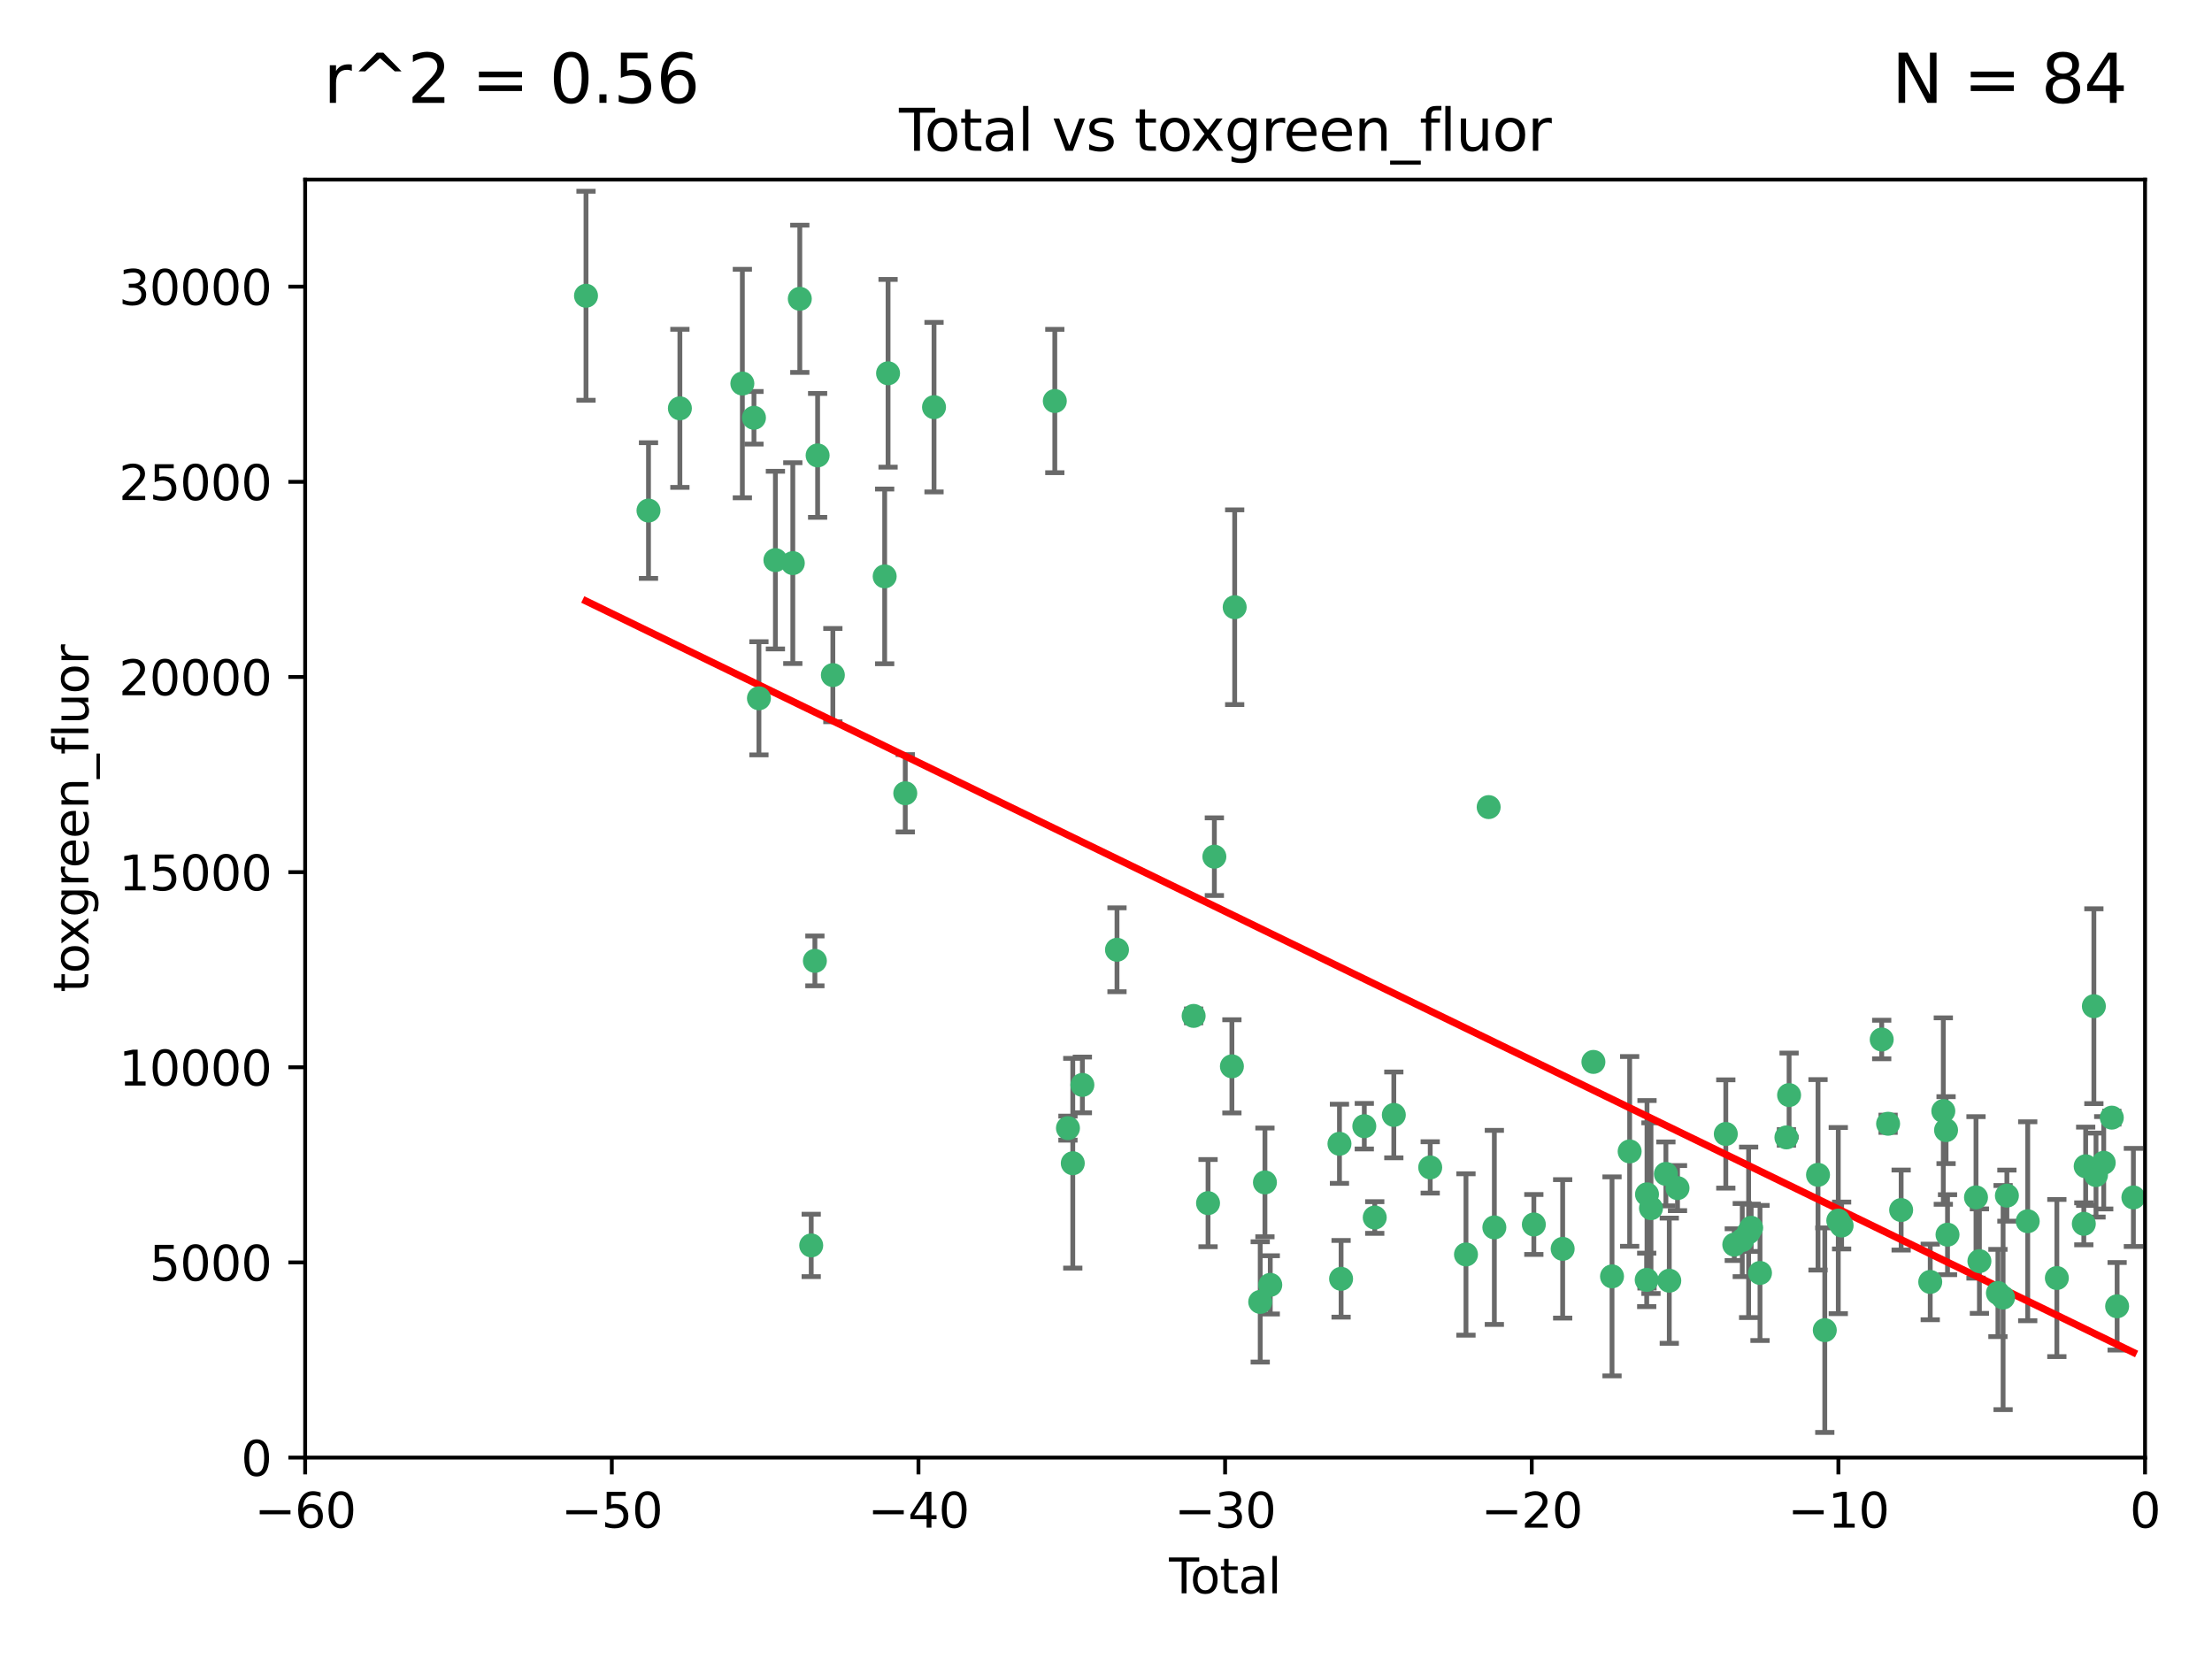 <?xml version="1.0" encoding="utf-8" standalone="no"?>
<!DOCTYPE svg PUBLIC "-//W3C//DTD SVG 1.1//EN"
  "http://www.w3.org/Graphics/SVG/1.1/DTD/svg11.dtd">
<svg xmlns:xlink="http://www.w3.org/1999/xlink" width="460.8pt" height="345.6pt" viewBox="0 0 460.8 345.6" xmlns="http://www.w3.org/2000/svg" version="1.1">
 <defs>
  <style type="text/css">*{stroke-linejoin: round; stroke-linecap: butt}</style>
 </defs>
 <g id="figure_1">
  <g id="patch_1">
   <path d="M 0 345.6 
L 460.8 345.6 
L 460.8 0 
L 0 0 
z
" style="fill: #ffffff"/>
  </g>
  <g id="axes_1">
   <g id="patch_2">
    <path d="M 63.571 303.64 
L 446.85 303.64 
L 446.85 37.411 
L 63.571 37.411 
z
" style="fill: #ffffff"/>
   </g>
   <g id="PathCollection_1">
    <defs>
     <path id="mec63f664c2" d="M 0 1.118 
C 0.297 1.118 0.581 1 0.791 0.791 
C 1 0.581 1.118 0.297 1.118 0 
C 1.118 -0.297 1 -0.581 0.791 -0.791 
C 0.581 -1 0.297 -1.118 0 -1.118 
C -0.297 -1.118 -0.581 -1 -0.791 -0.791 
C -1 -0.581 -1.118 -0.297 -1.118 0 
C -1.118 0.297 -1 0.581 -0.791 0.791 
C -0.581 1 -0.297 1.118 0 1.118 
z
" style="stroke: #3cb371"/>
    </defs>
    <g clip-path="url(#p08ee2b1bae)">
     <use xlink:href="#mec63f664c2" x="122.075" y="61.614" style="fill: #3cb371; stroke: #3cb371"/>
     <use xlink:href="#mec63f664c2" x="135.093" y="106.358" style="fill: #3cb371; stroke: #3cb371"/>
     <use xlink:href="#mec63f664c2" x="141.633" y="85.062" style="fill: #3cb371; stroke: #3cb371"/>
     <use xlink:href="#mec63f664c2" x="154.646" y="79.9" style="fill: #3cb371; stroke: #3cb371"/>
     <use xlink:href="#mec63f664c2" x="157.063" y="87.031" style="fill: #3cb371; stroke: #3cb371"/>
     <use xlink:href="#mec63f664c2" x="158.1" y="145.468" style="fill: #3cb371; stroke: #3cb371"/>
     <use xlink:href="#mec63f664c2" x="161.532" y="116.682" style="fill: #3cb371; stroke: #3cb371"/>
     <use xlink:href="#mec63f664c2" x="165.156" y="117.306" style="fill: #3cb371; stroke: #3cb371"/>
     <use xlink:href="#mec63f664c2" x="166.614" y="62.244" style="fill: #3cb371; stroke: #3cb371"/>
     <use xlink:href="#mec63f664c2" x="168.991" y="259.442" style="fill: #3cb371; stroke: #3cb371"/>
     <use xlink:href="#mec63f664c2" x="169.757" y="200.168" style="fill: #3cb371; stroke: #3cb371"/>
     <use xlink:href="#mec63f664c2" x="170.325" y="94.872" style="fill: #3cb371; stroke: #3cb371"/>
     <use xlink:href="#mec63f664c2" x="173.5" y="140.634" style="fill: #3cb371; stroke: #3cb371"/>
     <use xlink:href="#mec63f664c2" x="184.294" y="120.071" style="fill: #3cb371; stroke: #3cb371"/>
     <use xlink:href="#mec63f664c2" x="185" y="77.763" style="fill: #3cb371; stroke: #3cb371"/>
     <use xlink:href="#mec63f664c2" x="188.583" y="165.251" style="fill: #3cb371; stroke: #3cb371"/>
     <use xlink:href="#mec63f664c2" x="194.574" y="84.817" style="fill: #3cb371; stroke: #3cb371"/>
     <use xlink:href="#mec63f664c2" x="219.736" y="83.54" style="fill: #3cb371; stroke: #3cb371"/>
     <use xlink:href="#mec63f664c2" x="222.475" y="235.012" style="fill: #3cb371; stroke: #3cb371"/>
     <use xlink:href="#mec63f664c2" x="223.48" y="242.324" style="fill: #3cb371; stroke: #3cb371"/>
     <use xlink:href="#mec63f664c2" x="225.479" y="226.007" style="fill: #3cb371; stroke: #3cb371"/>
     <use xlink:href="#mec63f664c2" x="232.69" y="197.854" style="fill: #3cb371; stroke: #3cb371"/>
     <use xlink:href="#mec63f664c2" x="248.655" y="211.632" style="fill: #3cb371; stroke: #3cb371"/>
     <use xlink:href="#mec63f664c2" x="251.658" y="250.635" style="fill: #3cb371; stroke: #3cb371"/>
     <use xlink:href="#mec63f664c2" x="252.974" y="178.461" style="fill: #3cb371; stroke: #3cb371"/>
     <use xlink:href="#mec63f664c2" x="256.629" y="222.137" style="fill: #3cb371; stroke: #3cb371"/>
     <use xlink:href="#mec63f664c2" x="257.207" y="126.494" style="fill: #3cb371; stroke: #3cb371"/>
     <use xlink:href="#mec63f664c2" x="262.527" y="271.21" style="fill: #3cb371; stroke: #3cb371"/>
     <use xlink:href="#mec63f664c2" x="263.509" y="246.318" style="fill: #3cb371; stroke: #3cb371"/>
     <use xlink:href="#mec63f664c2" x="264.621" y="267.658" style="fill: #3cb371; stroke: #3cb371"/>
     <use xlink:href="#mec63f664c2" x="279.035" y="238.271" style="fill: #3cb371; stroke: #3cb371"/>
     <use xlink:href="#mec63f664c2" x="279.372" y="266.399" style="fill: #3cb371; stroke: #3cb371"/>
     <use xlink:href="#mec63f664c2" x="284.209" y="234.61" style="fill: #3cb371; stroke: #3cb371"/>
     <use xlink:href="#mec63f664c2" x="286.384" y="253.631" style="fill: #3cb371; stroke: #3cb371"/>
     <use xlink:href="#mec63f664c2" x="290.359" y="232.256" style="fill: #3cb371; stroke: #3cb371"/>
     <use xlink:href="#mec63f664c2" x="297.94" y="243.195" style="fill: #3cb371; stroke: #3cb371"/>
     <use xlink:href="#mec63f664c2" x="305.391" y="261.328" style="fill: #3cb371; stroke: #3cb371"/>
     <use xlink:href="#mec63f664c2" x="310.117" y="168.134" style="fill: #3cb371; stroke: #3cb371"/>
     <use xlink:href="#mec63f664c2" x="311.3" y="255.69" style="fill: #3cb371; stroke: #3cb371"/>
     <use xlink:href="#mec63f664c2" x="319.527" y="255.08" style="fill: #3cb371; stroke: #3cb371"/>
     <use xlink:href="#mec63f664c2" x="325.532" y="260.159" style="fill: #3cb371; stroke: #3cb371"/>
     <use xlink:href="#mec63f664c2" x="331.936" y="221.217" style="fill: #3cb371; stroke: #3cb371"/>
     <use xlink:href="#mec63f664c2" x="335.814" y="265.894" style="fill: #3cb371; stroke: #3cb371"/>
     <use xlink:href="#mec63f664c2" x="339.487" y="239.862" style="fill: #3cb371; stroke: #3cb371"/>
     <use xlink:href="#mec63f664c2" x="343.038" y="266.625" style="fill: #3cb371; stroke: #3cb371"/>
     <use xlink:href="#mec63f664c2" x="343.102" y="248.797" style="fill: #3cb371; stroke: #3cb371"/>
     <use xlink:href="#mec63f664c2" x="343.931" y="251.686" style="fill: #3cb371; stroke: #3cb371"/>
     <use xlink:href="#mec63f664c2" x="347.037" y="244.545" style="fill: #3cb371; stroke: #3cb371"/>
     <use xlink:href="#mec63f664c2" x="347.742" y="266.793" style="fill: #3cb371; stroke: #3cb371"/>
     <use xlink:href="#mec63f664c2" x="349.456" y="247.505" style="fill: #3cb371; stroke: #3cb371"/>
     <use xlink:href="#mec63f664c2" x="359.516" y="236.229" style="fill: #3cb371; stroke: #3cb371"/>
     <use xlink:href="#mec63f664c2" x="361.283" y="259.283" style="fill: #3cb371; stroke: #3cb371"/>
     <use xlink:href="#mec63f664c2" x="362.948" y="258.329" style="fill: #3cb371; stroke: #3cb371"/>
     <use xlink:href="#mec63f664c2" x="364.272" y="256.714" style="fill: #3cb371; stroke: #3cb371"/>
     <use xlink:href="#mec63f664c2" x="364.803" y="255.773" style="fill: #3cb371; stroke: #3cb371"/>
     <use xlink:href="#mec63f664c2" x="366.641" y="265.178" style="fill: #3cb371; stroke: #3cb371"/>
     <use xlink:href="#mec63f664c2" x="372.144" y="236.943" style="fill: #3cb371; stroke: #3cb371"/>
     <use xlink:href="#mec63f664c2" x="372.7" y="228.123" style="fill: #3cb371; stroke: #3cb371"/>
     <use xlink:href="#mec63f664c2" x="378.726" y="244.739" style="fill: #3cb371; stroke: #3cb371"/>
     <use xlink:href="#mec63f664c2" x="380.137" y="277.098" style="fill: #3cb371; stroke: #3cb371"/>
     <use xlink:href="#mec63f664c2" x="382.948" y="254.269" style="fill: #3cb371; stroke: #3cb371"/>
     <use xlink:href="#mec63f664c2" x="383.643" y="255.298" style="fill: #3cb371; stroke: #3cb371"/>
     <use xlink:href="#mec63f664c2" x="391.995" y="216.55" style="fill: #3cb371; stroke: #3cb371"/>
     <use xlink:href="#mec63f664c2" x="393.325" y="234.099" style="fill: #3cb371; stroke: #3cb371"/>
     <use xlink:href="#mec63f664c2" x="396.044" y="252.073" style="fill: #3cb371; stroke: #3cb371"/>
     <use xlink:href="#mec63f664c2" x="402.103" y="267.05" style="fill: #3cb371; stroke: #3cb371"/>
     <use xlink:href="#mec63f664c2" x="404.828" y="231.454" style="fill: #3cb371; stroke: #3cb371"/>
     <use xlink:href="#mec63f664c2" x="405.4" y="235.431" style="fill: #3cb371; stroke: #3cb371"/>
     <use xlink:href="#mec63f664c2" x="405.704" y="257.206" style="fill: #3cb371; stroke: #3cb371"/>
     <use xlink:href="#mec63f664c2" x="411.637" y="249.438" style="fill: #3cb371; stroke: #3cb371"/>
     <use xlink:href="#mec63f664c2" x="412.347" y="262.719" style="fill: #3cb371; stroke: #3cb371"/>
     <use xlink:href="#mec63f664c2" x="416.205" y="269.353" style="fill: #3cb371; stroke: #3cb371"/>
     <use xlink:href="#mec63f664c2" x="417.282" y="270.307" style="fill: #3cb371; stroke: #3cb371"/>
     <use xlink:href="#mec63f664c2" x="418.073" y="249.072" style="fill: #3cb371; stroke: #3cb371"/>
     <use xlink:href="#mec63f664c2" x="422.412" y="254.408" style="fill: #3cb371; stroke: #3cb371"/>
     <use xlink:href="#mec63f664c2" x="428.481" y="266.237" style="fill: #3cb371; stroke: #3cb371"/>
     <use xlink:href="#mec63f664c2" x="434.097" y="254.943" style="fill: #3cb371; stroke: #3cb371"/>
     <use xlink:href="#mec63f664c2" x="434.484" y="242.954" style="fill: #3cb371; stroke: #3cb371"/>
     <use xlink:href="#mec63f664c2" x="436.193" y="209.613" style="fill: #3cb371; stroke: #3cb371"/>
     <use xlink:href="#mec63f664c2" x="436.637" y="244.789" style="fill: #3cb371; stroke: #3cb371"/>
     <use xlink:href="#mec63f664c2" x="438.245" y="242.227" style="fill: #3cb371; stroke: #3cb371"/>
     <use xlink:href="#mec63f664c2" x="439.928" y="232.825" style="fill: #3cb371; stroke: #3cb371"/>
     <use xlink:href="#mec63f664c2" x="441.035" y="272.126" style="fill: #3cb371; stroke: #3cb371"/>
     <use xlink:href="#mec63f664c2" x="444.423" y="249.444" style="fill: #3cb371; stroke: #3cb371"/>
    </g>
   </g>
   <g id="matplotlib.axis_1">
    <g id="xtick_1">
     <g id="line2d_1">
      <defs>
       <path id="m24a64cdd39" d="M 0 0 
L 0 3.5 
" style="stroke: #000000; stroke-width: 0.8"/>
      </defs>
      <g>
       <use xlink:href="#m24a64cdd39" x="63.571" y="303.64" style="stroke: #000000; stroke-width: 0.8"/>
      </g>
     </g>
     <g id="text_1">
      <!-- −60 -->
      <g transform="translate(53.019 318.238)scale(0.1 -0.1)">
       <defs>
        <path id="DejaVuSans-2212" d="M 678 2272 
L 4684 2272 
L 4684 1741 
L 678 1741 
L 678 2272 
z
" transform="scale(0.016)"/>
        <path id="DejaVuSans-36" d="M 2113 2584 
Q 1688 2584 1439 2293 
Q 1191 2003 1191 1497 
Q 1191 994 1439 701 
Q 1688 409 2113 409 
Q 2538 409 2786 701 
Q 3034 994 3034 1497 
Q 3034 2003 2786 2293 
Q 2538 2584 2113 2584 
z
M 3366 4563 
L 3366 3988 
Q 3128 4100 2886 4159 
Q 2644 4219 2406 4219 
Q 1781 4219 1451 3797 
Q 1122 3375 1075 2522 
Q 1259 2794 1537 2939 
Q 1816 3084 2150 3084 
Q 2853 3084 3261 2657 
Q 3669 2231 3669 1497 
Q 3669 778 3244 343 
Q 2819 -91 2113 -91 
Q 1303 -91 875 529 
Q 447 1150 447 2328 
Q 447 3434 972 4092 
Q 1497 4750 2381 4750 
Q 2619 4750 2861 4703 
Q 3103 4656 3366 4563 
z
" transform="scale(0.016)"/>
        <path id="DejaVuSans-30" d="M 2034 4250 
Q 1547 4250 1301 3770 
Q 1056 3291 1056 2328 
Q 1056 1369 1301 889 
Q 1547 409 2034 409 
Q 2525 409 2770 889 
Q 3016 1369 3016 2328 
Q 3016 3291 2770 3770 
Q 2525 4250 2034 4250 
z
M 2034 4750 
Q 2819 4750 3233 4129 
Q 3647 3509 3647 2328 
Q 3647 1150 3233 529 
Q 2819 -91 2034 -91 
Q 1250 -91 836 529 
Q 422 1150 422 2328 
Q 422 3509 836 4129 
Q 1250 4750 2034 4750 
z
" transform="scale(0.016)"/>
       </defs>
       <use xlink:href="#DejaVuSans-2212"/>
       <use xlink:href="#DejaVuSans-36" x="83.789"/>
       <use xlink:href="#DejaVuSans-30" x="147.412"/>
      </g>
     </g>
    </g>
    <g id="xtick_2">
     <g id="line2d_2">
      <g>
       <use xlink:href="#m24a64cdd39" x="127.451" y="303.64" style="stroke: #000000; stroke-width: 0.8"/>
      </g>
     </g>
     <g id="text_2">
      <!-- −50 -->
      <g transform="translate(116.899 318.238)scale(0.1 -0.1)">
       <defs>
        <path id="DejaVuSans-35" d="M 691 4666 
L 3169 4666 
L 3169 4134 
L 1269 4134 
L 1269 2991 
Q 1406 3038 1543 3061 
Q 1681 3084 1819 3084 
Q 2600 3084 3056 2656 
Q 3513 2228 3513 1497 
Q 3513 744 3044 326 
Q 2575 -91 1722 -91 
Q 1428 -91 1123 -41 
Q 819 9 494 109 
L 494 744 
Q 775 591 1075 516 
Q 1375 441 1709 441 
Q 2250 441 2565 725 
Q 2881 1009 2881 1497 
Q 2881 1984 2565 2268 
Q 2250 2553 1709 2553 
Q 1456 2553 1204 2497 
Q 953 2441 691 2322 
L 691 4666 
z
" transform="scale(0.016)"/>
       </defs>
       <use xlink:href="#DejaVuSans-2212"/>
       <use xlink:href="#DejaVuSans-35" x="83.789"/>
       <use xlink:href="#DejaVuSans-30" x="147.412"/>
      </g>
     </g>
    </g>
    <g id="xtick_3">
     <g id="line2d_3">
      <g>
       <use xlink:href="#m24a64cdd39" x="191.331" y="303.64" style="stroke: #000000; stroke-width: 0.8"/>
      </g>
     </g>
     <g id="text_3">
      <!-- −40 -->
      <g transform="translate(180.778 318.238)scale(0.1 -0.1)">
       <defs>
        <path id="DejaVuSans-34" d="M 2419 4116 
L 825 1625 
L 2419 1625 
L 2419 4116 
z
M 2253 4666 
L 3047 4666 
L 3047 1625 
L 3713 1625 
L 3713 1100 
L 3047 1100 
L 3047 0 
L 2419 0 
L 2419 1100 
L 313 1100 
L 313 1709 
L 2253 4666 
z
" transform="scale(0.016)"/>
       </defs>
       <use xlink:href="#DejaVuSans-2212"/>
       <use xlink:href="#DejaVuSans-34" x="83.789"/>
       <use xlink:href="#DejaVuSans-30" x="147.412"/>
      </g>
     </g>
    </g>
    <g id="xtick_4">
     <g id="line2d_4">
      <g>
       <use xlink:href="#m24a64cdd39" x="255.211" y="303.64" style="stroke: #000000; stroke-width: 0.8"/>
      </g>
     </g>
     <g id="text_4">
      <!-- −30 -->
      <g transform="translate(244.658 318.238)scale(0.1 -0.1)">
       <defs>
        <path id="DejaVuSans-33" d="M 2597 2516 
Q 3050 2419 3304 2112 
Q 3559 1806 3559 1356 
Q 3559 666 3084 287 
Q 2609 -91 1734 -91 
Q 1441 -91 1130 -33 
Q 819 25 488 141 
L 488 750 
Q 750 597 1062 519 
Q 1375 441 1716 441 
Q 2309 441 2620 675 
Q 2931 909 2931 1356 
Q 2931 1769 2642 2001 
Q 2353 2234 1838 2234 
L 1294 2234 
L 1294 2753 
L 1863 2753 
Q 2328 2753 2575 2939 
Q 2822 3125 2822 3475 
Q 2822 3834 2567 4026 
Q 2313 4219 1838 4219 
Q 1578 4219 1281 4162 
Q 984 4106 628 3988 
L 628 4550 
Q 988 4650 1302 4700 
Q 1616 4750 1894 4750 
Q 2613 4750 3031 4423 
Q 3450 4097 3450 3541 
Q 3450 3153 3228 2886 
Q 3006 2619 2597 2516 
z
" transform="scale(0.016)"/>
       </defs>
       <use xlink:href="#DejaVuSans-2212"/>
       <use xlink:href="#DejaVuSans-33" x="83.789"/>
       <use xlink:href="#DejaVuSans-30" x="147.412"/>
      </g>
     </g>
    </g>
    <g id="xtick_5">
     <g id="line2d_5">
      <g>
       <use xlink:href="#m24a64cdd39" x="319.09" y="303.64" style="stroke: #000000; stroke-width: 0.8"/>
      </g>
     </g>
     <g id="text_5">
      <!-- −20 -->
      <g transform="translate(308.538 318.238)scale(0.1 -0.1)">
       <defs>
        <path id="DejaVuSans-32" d="M 1228 531 
L 3431 531 
L 3431 0 
L 469 0 
L 469 531 
Q 828 903 1448 1529 
Q 2069 2156 2228 2338 
Q 2531 2678 2651 2914 
Q 2772 3150 2772 3378 
Q 2772 3750 2511 3984 
Q 2250 4219 1831 4219 
Q 1534 4219 1204 4116 
Q 875 4013 500 3803 
L 500 4441 
Q 881 4594 1212 4672 
Q 1544 4750 1819 4750 
Q 2544 4750 2975 4387 
Q 3406 4025 3406 3419 
Q 3406 3131 3298 2873 
Q 3191 2616 2906 2266 
Q 2828 2175 2409 1742 
Q 1991 1309 1228 531 
z
" transform="scale(0.016)"/>
       </defs>
       <use xlink:href="#DejaVuSans-2212"/>
       <use xlink:href="#DejaVuSans-32" x="83.789"/>
       <use xlink:href="#DejaVuSans-30" x="147.412"/>
      </g>
     </g>
    </g>
    <g id="xtick_6">
     <g id="line2d_6">
      <g>
       <use xlink:href="#m24a64cdd39" x="382.97" y="303.64" style="stroke: #000000; stroke-width: 0.8"/>
      </g>
     </g>
     <g id="text_6">
      <!-- −10 -->
      <g transform="translate(372.418 318.238)scale(0.1 -0.1)">
       <defs>
        <path id="DejaVuSans-31" d="M 794 531 
L 1825 531 
L 1825 4091 
L 703 3866 
L 703 4441 
L 1819 4666 
L 2450 4666 
L 2450 531 
L 3481 531 
L 3481 0 
L 794 0 
L 794 531 
z
" transform="scale(0.016)"/>
       </defs>
       <use xlink:href="#DejaVuSans-2212"/>
       <use xlink:href="#DejaVuSans-31" x="83.789"/>
       <use xlink:href="#DejaVuSans-30" x="147.412"/>
      </g>
     </g>
    </g>
    <g id="xtick_7">
     <g id="line2d_7">
      <g>
       <use xlink:href="#m24a64cdd39" x="446.85" y="303.64" style="stroke: #000000; stroke-width: 0.8"/>
      </g>
     </g>
     <g id="text_7">
      <!-- 0 -->
      <g transform="translate(443.669 318.238)scale(0.1 -0.1)">
       <use xlink:href="#DejaVuSans-30"/>
      </g>
     </g>
    </g>
    <g id="text_8">
     <!-- Total -->
     <g transform="translate(243.534 331.917)scale(0.1 -0.1)">
      <defs>
       <path id="DejaVuSans-54" d="M -19 4666 
L 3928 4666 
L 3928 4134 
L 2272 4134 
L 2272 0 
L 1638 0 
L 1638 4134 
L -19 4134 
L -19 4666 
z
" transform="scale(0.016)"/>
       <path id="DejaVuSans-6f" d="M 1959 3097 
Q 1497 3097 1228 2736 
Q 959 2375 959 1747 
Q 959 1119 1226 758 
Q 1494 397 1959 397 
Q 2419 397 2687 759 
Q 2956 1122 2956 1747 
Q 2956 2369 2687 2733 
Q 2419 3097 1959 3097 
z
M 1959 3584 
Q 2709 3584 3137 3096 
Q 3566 2609 3566 1747 
Q 3566 888 3137 398 
Q 2709 -91 1959 -91 
Q 1206 -91 779 398 
Q 353 888 353 1747 
Q 353 2609 779 3096 
Q 1206 3584 1959 3584 
z
" transform="scale(0.016)"/>
       <path id="DejaVuSans-74" d="M 1172 4494 
L 1172 3500 
L 2356 3500 
L 2356 3053 
L 1172 3053 
L 1172 1153 
Q 1172 725 1289 603 
Q 1406 481 1766 481 
L 2356 481 
L 2356 0 
L 1766 0 
Q 1100 0 847 248 
Q 594 497 594 1153 
L 594 3053 
L 172 3053 
L 172 3500 
L 594 3500 
L 594 4494 
L 1172 4494 
z
" transform="scale(0.016)"/>
       <path id="DejaVuSans-61" d="M 2194 1759 
Q 1497 1759 1228 1600 
Q 959 1441 959 1056 
Q 959 750 1161 570 
Q 1363 391 1709 391 
Q 2188 391 2477 730 
Q 2766 1069 2766 1631 
L 2766 1759 
L 2194 1759 
z
M 3341 1997 
L 3341 0 
L 2766 0 
L 2766 531 
Q 2569 213 2275 61 
Q 1981 -91 1556 -91 
Q 1019 -91 701 211 
Q 384 513 384 1019 
Q 384 1609 779 1909 
Q 1175 2209 1959 2209 
L 2766 2209 
L 2766 2266 
Q 2766 2663 2505 2880 
Q 2244 3097 1772 3097 
Q 1472 3097 1187 3025 
Q 903 2953 641 2809 
L 641 3341 
Q 956 3463 1253 3523 
Q 1550 3584 1831 3584 
Q 2591 3584 2966 3190 
Q 3341 2797 3341 1997 
z
" transform="scale(0.016)"/>
       <path id="DejaVuSans-6c" d="M 603 4863 
L 1178 4863 
L 1178 0 
L 603 0 
L 603 4863 
z
" transform="scale(0.016)"/>
      </defs>
      <use xlink:href="#DejaVuSans-54"/>
      <use xlink:href="#DejaVuSans-6f" x="44.084"/>
      <use xlink:href="#DejaVuSans-74" x="105.266"/>
      <use xlink:href="#DejaVuSans-61" x="144.475"/>
      <use xlink:href="#DejaVuSans-6c" x="205.754"/>
     </g>
    </g>
   </g>
   <g id="matplotlib.axis_2">
    <g id="ytick_1">
     <g id="line2d_8">
      <defs>
       <path id="ma157ac429d" d="M 0 0 
L -3.5 0 
" style="stroke: #000000; stroke-width: 0.8"/>
      </defs>
      <g>
       <use xlink:href="#ma157ac429d" x="63.571" y="303.64" style="stroke: #000000; stroke-width: 0.8"/>
      </g>
     </g>
     <g id="text_9">
      <!-- 0 -->
      <g transform="translate(50.209 307.439)scale(0.1 -0.1)">
       <use xlink:href="#DejaVuSans-30"/>
      </g>
     </g>
    </g>
    <g id="ytick_2">
     <g id="line2d_9">
      <g>
       <use xlink:href="#ma157ac429d" x="63.571" y="262.986" style="stroke: #000000; stroke-width: 0.8"/>
      </g>
     </g>
     <g id="text_10">
      <!-- 5000 -->
      <g transform="translate(31.121 266.786)scale(0.1 -0.1)">
       <use xlink:href="#DejaVuSans-35"/>
       <use xlink:href="#DejaVuSans-30" x="63.623"/>
       <use xlink:href="#DejaVuSans-30" x="127.246"/>
       <use xlink:href="#DejaVuSans-30" x="190.869"/>
      </g>
     </g>
    </g>
    <g id="ytick_3">
     <g id="line2d_10">
      <g>
       <use xlink:href="#ma157ac429d" x="63.571" y="222.333" style="stroke: #000000; stroke-width: 0.8"/>
      </g>
     </g>
     <g id="text_11">
      <!-- 10000 -->
      <g transform="translate(24.759 226.132)scale(0.1 -0.1)">
       <use xlink:href="#DejaVuSans-31"/>
       <use xlink:href="#DejaVuSans-30" x="63.623"/>
       <use xlink:href="#DejaVuSans-30" x="127.246"/>
       <use xlink:href="#DejaVuSans-30" x="190.869"/>
       <use xlink:href="#DejaVuSans-30" x="254.492"/>
      </g>
     </g>
    </g>
    <g id="ytick_4">
     <g id="line2d_11">
      <g>
       <use xlink:href="#ma157ac429d" x="63.571" y="181.679" style="stroke: #000000; stroke-width: 0.8"/>
      </g>
     </g>
     <g id="text_12">
      <!-- 15000 -->
      <g transform="translate(24.759 185.478)scale(0.1 -0.1)">
       <use xlink:href="#DejaVuSans-31"/>
       <use xlink:href="#DejaVuSans-35" x="63.623"/>
       <use xlink:href="#DejaVuSans-30" x="127.246"/>
       <use xlink:href="#DejaVuSans-30" x="190.869"/>
       <use xlink:href="#DejaVuSans-30" x="254.492"/>
      </g>
     </g>
    </g>
    <g id="ytick_5">
     <g id="line2d_12">
      <g>
       <use xlink:href="#ma157ac429d" x="63.571" y="141.026" style="stroke: #000000; stroke-width: 0.8"/>
      </g>
     </g>
     <g id="text_13">
      <!-- 20000 -->
      <g transform="translate(24.759 144.825)scale(0.1 -0.1)">
       <use xlink:href="#DejaVuSans-32"/>
       <use xlink:href="#DejaVuSans-30" x="63.623"/>
       <use xlink:href="#DejaVuSans-30" x="127.246"/>
       <use xlink:href="#DejaVuSans-30" x="190.869"/>
       <use xlink:href="#DejaVuSans-30" x="254.492"/>
      </g>
     </g>
    </g>
    <g id="ytick_6">
     <g id="line2d_13">
      <g>
       <use xlink:href="#ma157ac429d" x="63.571" y="100.372" style="stroke: #000000; stroke-width: 0.8"/>
      </g>
     </g>
     <g id="text_14">
      <!-- 25000 -->
      <g transform="translate(24.759 104.171)scale(0.1 -0.1)">
       <use xlink:href="#DejaVuSans-32"/>
       <use xlink:href="#DejaVuSans-35" x="63.623"/>
       <use xlink:href="#DejaVuSans-30" x="127.246"/>
       <use xlink:href="#DejaVuSans-30" x="190.869"/>
       <use xlink:href="#DejaVuSans-30" x="254.492"/>
      </g>
     </g>
    </g>
    <g id="ytick_7">
     <g id="line2d_14">
      <g>
       <use xlink:href="#ma157ac429d" x="63.571" y="59.718" style="stroke: #000000; stroke-width: 0.8"/>
      </g>
     </g>
     <g id="text_15">
      <!-- 30000 -->
      <g transform="translate(24.759 63.518)scale(0.1 -0.1)">
       <use xlink:href="#DejaVuSans-33"/>
       <use xlink:href="#DejaVuSans-30" x="63.623"/>
       <use xlink:href="#DejaVuSans-30" x="127.246"/>
       <use xlink:href="#DejaVuSans-30" x="190.869"/>
       <use xlink:href="#DejaVuSans-30" x="254.492"/>
      </g>
     </g>
    </g>
    <g id="text_16">
     <!-- toxgreen_fluor -->
     <g transform="translate(18.401 206.72)rotate(-90)scale(0.1 -0.1)">
      <defs>
       <path id="DejaVuSans-78" d="M 3513 3500 
L 2247 1797 
L 3578 0 
L 2900 0 
L 1881 1375 
L 863 0 
L 184 0 
L 1544 1831 
L 300 3500 
L 978 3500 
L 1906 2253 
L 2834 3500 
L 3513 3500 
z
" transform="scale(0.016)"/>
       <path id="DejaVuSans-67" d="M 2906 1791 
Q 2906 2416 2648 2759 
Q 2391 3103 1925 3103 
Q 1463 3103 1205 2759 
Q 947 2416 947 1791 
Q 947 1169 1205 825 
Q 1463 481 1925 481 
Q 2391 481 2648 825 
Q 2906 1169 2906 1791 
z
M 3481 434 
Q 3481 -459 3084 -895 
Q 2688 -1331 1869 -1331 
Q 1566 -1331 1297 -1286 
Q 1028 -1241 775 -1147 
L 775 -588 
Q 1028 -725 1275 -790 
Q 1522 -856 1778 -856 
Q 2344 -856 2625 -561 
Q 2906 -266 2906 331 
L 2906 616 
Q 2728 306 2450 153 
Q 2172 0 1784 0 
Q 1141 0 747 490 
Q 353 981 353 1791 
Q 353 2603 747 3093 
Q 1141 3584 1784 3584 
Q 2172 3584 2450 3431 
Q 2728 3278 2906 2969 
L 2906 3500 
L 3481 3500 
L 3481 434 
z
" transform="scale(0.016)"/>
       <path id="DejaVuSans-72" d="M 2631 2963 
Q 2534 3019 2420 3045 
Q 2306 3072 2169 3072 
Q 1681 3072 1420 2755 
Q 1159 2438 1159 1844 
L 1159 0 
L 581 0 
L 581 3500 
L 1159 3500 
L 1159 2956 
Q 1341 3275 1631 3429 
Q 1922 3584 2338 3584 
Q 2397 3584 2469 3576 
Q 2541 3569 2628 3553 
L 2631 2963 
z
" transform="scale(0.016)"/>
       <path id="DejaVuSans-65" d="M 3597 1894 
L 3597 1613 
L 953 1613 
Q 991 1019 1311 708 
Q 1631 397 2203 397 
Q 2534 397 2845 478 
Q 3156 559 3463 722 
L 3463 178 
Q 3153 47 2828 -22 
Q 2503 -91 2169 -91 
Q 1331 -91 842 396 
Q 353 884 353 1716 
Q 353 2575 817 3079 
Q 1281 3584 2069 3584 
Q 2775 3584 3186 3129 
Q 3597 2675 3597 1894 
z
M 3022 2063 
Q 3016 2534 2758 2815 
Q 2500 3097 2075 3097 
Q 1594 3097 1305 2825 
Q 1016 2553 972 2059 
L 3022 2063 
z
" transform="scale(0.016)"/>
       <path id="DejaVuSans-6e" d="M 3513 2113 
L 3513 0 
L 2938 0 
L 2938 2094 
Q 2938 2591 2744 2837 
Q 2550 3084 2163 3084 
Q 1697 3084 1428 2787 
Q 1159 2491 1159 1978 
L 1159 0 
L 581 0 
L 581 3500 
L 1159 3500 
L 1159 2956 
Q 1366 3272 1645 3428 
Q 1925 3584 2291 3584 
Q 2894 3584 3203 3211 
Q 3513 2838 3513 2113 
z
" transform="scale(0.016)"/>
       <path id="DejaVuSans-5f" d="M 3263 -1063 
L 3263 -1509 
L -63 -1509 
L -63 -1063 
L 3263 -1063 
z
" transform="scale(0.016)"/>
       <path id="DejaVuSans-66" d="M 2375 4863 
L 2375 4384 
L 1825 4384 
Q 1516 4384 1395 4259 
Q 1275 4134 1275 3809 
L 1275 3500 
L 2222 3500 
L 2222 3053 
L 1275 3053 
L 1275 0 
L 697 0 
L 697 3053 
L 147 3053 
L 147 3500 
L 697 3500 
L 697 3744 
Q 697 4328 969 4595 
Q 1241 4863 1831 4863 
L 2375 4863 
z
" transform="scale(0.016)"/>
       <path id="DejaVuSans-75" d="M 544 1381 
L 544 3500 
L 1119 3500 
L 1119 1403 
Q 1119 906 1312 657 
Q 1506 409 1894 409 
Q 2359 409 2629 706 
Q 2900 1003 2900 1516 
L 2900 3500 
L 3475 3500 
L 3475 0 
L 2900 0 
L 2900 538 
Q 2691 219 2414 64 
Q 2138 -91 1772 -91 
Q 1169 -91 856 284 
Q 544 659 544 1381 
z
M 1991 3584 
L 1991 3584 
z
" transform="scale(0.016)"/>
      </defs>
      <use xlink:href="#DejaVuSans-74"/>
      <use xlink:href="#DejaVuSans-6f" x="39.209"/>
      <use xlink:href="#DejaVuSans-78" x="97.266"/>
      <use xlink:href="#DejaVuSans-67" x="156.445"/>
      <use xlink:href="#DejaVuSans-72" x="219.922"/>
      <use xlink:href="#DejaVuSans-65" x="258.785"/>
      <use xlink:href="#DejaVuSans-65" x="320.309"/>
      <use xlink:href="#DejaVuSans-6e" x="381.832"/>
      <use xlink:href="#DejaVuSans-5f" x="445.211"/>
      <use xlink:href="#DejaVuSans-66" x="495.211"/>
      <use xlink:href="#DejaVuSans-6c" x="530.416"/>
      <use xlink:href="#DejaVuSans-75" x="558.199"/>
      <use xlink:href="#DejaVuSans-6f" x="621.578"/>
      <use xlink:href="#DejaVuSans-72" x="682.76"/>
     </g>
    </g>
   </g>
   <g id="LineCollection_1">
    <path d="M 122.075 83.38 
L 122.075 39.848 
" clip-path="url(#p08ee2b1bae)" style="fill: none; stroke: #696969"/>
    <path d="M 135.093 120.489 
L 135.093 92.227 
" clip-path="url(#p08ee2b1bae)" style="fill: none; stroke: #696969"/>
    <path d="M 141.633 101.528 
L 141.633 68.595 
" clip-path="url(#p08ee2b1bae)" style="fill: none; stroke: #696969"/>
    <path d="M 154.646 103.698 
L 154.646 56.102 
" clip-path="url(#p08ee2b1bae)" style="fill: none; stroke: #696969"/>
    <path d="M 157.063 92.506 
L 157.063 81.557 
" clip-path="url(#p08ee2b1bae)" style="fill: none; stroke: #696969"/>
    <path d="M 158.1 157.254 
L 158.1 133.683 
" clip-path="url(#p08ee2b1bae)" style="fill: none; stroke: #696969"/>
    <path d="M 161.532 135.19 
L 161.532 98.175 
" clip-path="url(#p08ee2b1bae)" style="fill: none; stroke: #696969"/>
    <path d="M 165.156 138.218 
L 165.156 96.393 
" clip-path="url(#p08ee2b1bae)" style="fill: none; stroke: #696969"/>
    <path d="M 166.614 77.579 
L 166.614 46.91 
" clip-path="url(#p08ee2b1bae)" style="fill: none; stroke: #696969"/>
    <path d="M 168.991 265.941 
L 168.991 252.944 
" clip-path="url(#p08ee2b1bae)" style="fill: none; stroke: #696969"/>
    <path d="M 169.757 205.359 
L 169.757 194.977 
" clip-path="url(#p08ee2b1bae)" style="fill: none; stroke: #696969"/>
    <path d="M 170.325 107.775 
L 170.325 81.969 
" clip-path="url(#p08ee2b1bae)" style="fill: none; stroke: #696969"/>
    <path d="M 173.5 150.349 
L 173.5 130.92 
" clip-path="url(#p08ee2b1bae)" style="fill: none; stroke: #696969"/>
    <path d="M 184.294 138.271 
L 184.294 101.87 
" clip-path="url(#p08ee2b1bae)" style="fill: none; stroke: #696969"/>
    <path d="M 185 97.317 
L 185 58.209 
" clip-path="url(#p08ee2b1bae)" style="fill: none; stroke: #696969"/>
    <path d="M 188.583 173.31 
L 188.583 157.193 
" clip-path="url(#p08ee2b1bae)" style="fill: none; stroke: #696969"/>
    <path d="M 194.574 102.476 
L 194.574 67.157 
" clip-path="url(#p08ee2b1bae)" style="fill: none; stroke: #696969"/>
    <path d="M 219.736 98.468 
L 219.736 68.613 
" clip-path="url(#p08ee2b1bae)" style="fill: none; stroke: #696969"/>
    <path d="M 222.475 237.516 
L 222.475 232.507 
" clip-path="url(#p08ee2b1bae)" style="fill: none; stroke: #696969"/>
    <path d="M 223.48 264.166 
L 223.48 220.481 
" clip-path="url(#p08ee2b1bae)" style="fill: none; stroke: #696969"/>
    <path d="M 225.479 231.811 
L 225.479 220.203 
" clip-path="url(#p08ee2b1bae)" style="fill: none; stroke: #696969"/>
    <path d="M 232.69 206.59 
L 232.69 189.118 
" clip-path="url(#p08ee2b1bae)" style="fill: none; stroke: #696969"/>
    <path d="M 248.655 213.084 
L 248.655 210.18 
" clip-path="url(#p08ee2b1bae)" style="fill: none; stroke: #696969"/>
    <path d="M 251.658 259.717 
L 251.658 241.553 
" clip-path="url(#p08ee2b1bae)" style="fill: none; stroke: #696969"/>
    <path d="M 252.974 186.549 
L 252.974 170.372 
" clip-path="url(#p08ee2b1bae)" style="fill: none; stroke: #696969"/>
    <path d="M 256.629 231.84 
L 256.629 212.434 
" clip-path="url(#p08ee2b1bae)" style="fill: none; stroke: #696969"/>
    <path d="M 257.207 146.774 
L 257.207 106.214 
" clip-path="url(#p08ee2b1bae)" style="fill: none; stroke: #696969"/>
    <path d="M 262.527 283.742 
L 262.527 258.678 
" clip-path="url(#p08ee2b1bae)" style="fill: none; stroke: #696969"/>
    <path d="M 263.509 257.644 
L 263.509 234.991 
" clip-path="url(#p08ee2b1bae)" style="fill: none; stroke: #696969"/>
    <path d="M 264.621 273.726 
L 264.621 261.589 
" clip-path="url(#p08ee2b1bae)" style="fill: none; stroke: #696969"/>
    <path d="M 279.035 246.513 
L 279.035 230.028 
" clip-path="url(#p08ee2b1bae)" style="fill: none; stroke: #696969"/>
    <path d="M 279.372 274.385 
L 279.372 258.414 
" clip-path="url(#p08ee2b1bae)" style="fill: none; stroke: #696969"/>
    <path d="M 284.209 239.354 
L 284.209 229.865 
" clip-path="url(#p08ee2b1bae)" style="fill: none; stroke: #696969"/>
    <path d="M 286.384 256.93 
L 286.384 250.331 
" clip-path="url(#p08ee2b1bae)" style="fill: none; stroke: #696969"/>
    <path d="M 290.359 241.194 
L 290.359 223.317 
" clip-path="url(#p08ee2b1bae)" style="fill: none; stroke: #696969"/>
    <path d="M 297.94 248.545 
L 297.94 237.845 
" clip-path="url(#p08ee2b1bae)" style="fill: none; stroke: #696969"/>
    <path d="M 305.391 278.138 
L 305.391 244.518 
" clip-path="url(#p08ee2b1bae)" style="fill: none; stroke: #696969"/>
    <path d="M 310.117 168.892 
L 310.117 167.376 
" clip-path="url(#p08ee2b1bae)" style="fill: none; stroke: #696969"/>
    <path d="M 311.3 275.904 
L 311.3 235.477 
" clip-path="url(#p08ee2b1bae)" style="fill: none; stroke: #696969"/>
    <path d="M 319.527 261.323 
L 319.527 248.837 
" clip-path="url(#p08ee2b1bae)" style="fill: none; stroke: #696969"/>
    <path d="M 325.532 274.58 
L 325.532 245.738 
" clip-path="url(#p08ee2b1bae)" style="fill: none; stroke: #696969"/>
    <path d="M 331.936 222.051 
L 331.936 220.383 
" clip-path="url(#p08ee2b1bae)" style="fill: none; stroke: #696969"/>
    <path d="M 335.814 286.62 
L 335.814 245.167 
" clip-path="url(#p08ee2b1bae)" style="fill: none; stroke: #696969"/>
    <path d="M 339.487 259.624 
L 339.487 220.1 
" clip-path="url(#p08ee2b1bae)" style="fill: none; stroke: #696969"/>
    <path d="M 343.038 272.192 
L 343.038 261.058 
" clip-path="url(#p08ee2b1bae)" style="fill: none; stroke: #696969"/>
    <path d="M 343.102 268.328 
L 343.102 229.266 
" clip-path="url(#p08ee2b1bae)" style="fill: none; stroke: #696969"/>
    <path d="M 343.931 269.46 
L 343.931 233.912 
" clip-path="url(#p08ee2b1bae)" style="fill: none; stroke: #696969"/>
    <path d="M 347.037 251.202 
L 347.037 237.887 
" clip-path="url(#p08ee2b1bae)" style="fill: none; stroke: #696969"/>
    <path d="M 347.742 279.835 
L 347.742 253.752 
" clip-path="url(#p08ee2b1bae)" style="fill: none; stroke: #696969"/>
    <path d="M 349.456 252.2 
L 349.456 242.809 
" clip-path="url(#p08ee2b1bae)" style="fill: none; stroke: #696969"/>
    <path d="M 359.516 247.506 
L 359.516 224.952 
" clip-path="url(#p08ee2b1bae)" style="fill: none; stroke: #696969"/>
    <path d="M 361.283 262.586 
L 361.283 255.981 
" clip-path="url(#p08ee2b1bae)" style="fill: none; stroke: #696969"/>
    <path d="M 362.948 265.947 
L 362.948 250.711 
" clip-path="url(#p08ee2b1bae)" style="fill: none; stroke: #696969"/>
    <path d="M 364.272 274.47 
L 364.272 238.958 
" clip-path="url(#p08ee2b1bae)" style="fill: none; stroke: #696969"/>
    <path d="M 364.803 260.699 
L 364.803 250.847 
" clip-path="url(#p08ee2b1bae)" style="fill: none; stroke: #696969"/>
    <path d="M 366.641 279.248 
L 366.641 251.108 
" clip-path="url(#p08ee2b1bae)" style="fill: none; stroke: #696969"/>
    <path d="M 372.144 238.573 
L 372.144 235.313 
" clip-path="url(#p08ee2b1bae)" style="fill: none; stroke: #696969"/>
    <path d="M 372.7 236.876 
L 372.7 219.369 
" clip-path="url(#p08ee2b1bae)" style="fill: none; stroke: #696969"/>
    <path d="M 378.726 264.575 
L 378.726 224.902 
" clip-path="url(#p08ee2b1bae)" style="fill: none; stroke: #696969"/>
    <path d="M 380.137 298.403 
L 380.137 255.794 
" clip-path="url(#p08ee2b1bae)" style="fill: none; stroke: #696969"/>
    <path d="M 382.948 273.656 
L 382.948 234.881 
" clip-path="url(#p08ee2b1bae)" style="fill: none; stroke: #696969"/>
    <path d="M 383.643 260.179 
L 383.643 250.417 
" clip-path="url(#p08ee2b1bae)" style="fill: none; stroke: #696969"/>
    <path d="M 391.995 220.567 
L 391.995 212.534 
" clip-path="url(#p08ee2b1bae)" style="fill: none; stroke: #696969"/>
    <path d="M 393.325 235.898 
L 393.325 232.3 
" clip-path="url(#p08ee2b1bae)" style="fill: none; stroke: #696969"/>
    <path d="M 396.044 260.406 
L 396.044 243.74 
" clip-path="url(#p08ee2b1bae)" style="fill: none; stroke: #696969"/>
    <path d="M 402.103 274.924 
L 402.103 259.176 
" clip-path="url(#p08ee2b1bae)" style="fill: none; stroke: #696969"/>
    <path d="M 404.828 250.871 
L 404.828 212.037 
" clip-path="url(#p08ee2b1bae)" style="fill: none; stroke: #696969"/>
    <path d="M 405.4 242.403 
L 405.4 228.458 
" clip-path="url(#p08ee2b1bae)" style="fill: none; stroke: #696969"/>
    <path d="M 405.704 265.54 
L 405.704 248.873 
" clip-path="url(#p08ee2b1bae)" style="fill: none; stroke: #696969"/>
    <path d="M 411.637 266.257 
L 411.637 232.619 
" clip-path="url(#p08ee2b1bae)" style="fill: none; stroke: #696969"/>
    <path d="M 412.347 273.599 
L 412.347 251.839 
" clip-path="url(#p08ee2b1bae)" style="fill: none; stroke: #696969"/>
    <path d="M 416.205 278.442 
L 416.205 260.264 
" clip-path="url(#p08ee2b1bae)" style="fill: none; stroke: #696969"/>
    <path d="M 417.282 293.652 
L 417.282 246.963 
" clip-path="url(#p08ee2b1bae)" style="fill: none; stroke: #696969"/>
    <path d="M 418.073 254.396 
L 418.073 243.748 
" clip-path="url(#p08ee2b1bae)" style="fill: none; stroke: #696969"/>
    <path d="M 422.412 275.128 
L 422.412 233.688 
" clip-path="url(#p08ee2b1bae)" style="fill: none; stroke: #696969"/>
    <path d="M 428.481 282.602 
L 428.481 249.872 
" clip-path="url(#p08ee2b1bae)" style="fill: none; stroke: #696969"/>
    <path d="M 434.097 259.313 
L 434.097 250.574 
" clip-path="url(#p08ee2b1bae)" style="fill: none; stroke: #696969"/>
    <path d="M 434.484 251.109 
L 434.484 234.798 
" clip-path="url(#p08ee2b1bae)" style="fill: none; stroke: #696969"/>
    <path d="M 436.193 229.904 
L 436.193 189.322 
" clip-path="url(#p08ee2b1bae)" style="fill: none; stroke: #696969"/>
    <path d="M 436.637 253.537 
L 436.637 236.041 
" clip-path="url(#p08ee2b1bae)" style="fill: none; stroke: #696969"/>
    <path d="M 438.245 251.85 
L 438.245 232.604 
" clip-path="url(#p08ee2b1bae)" style="fill: none; stroke: #696969"/>
    <path d="M 439.928 234.174 
L 439.928 231.476 
" clip-path="url(#p08ee2b1bae)" style="fill: none; stroke: #696969"/>
    <path d="M 441.035 281.244 
L 441.035 263.009 
" clip-path="url(#p08ee2b1bae)" style="fill: none; stroke: #696969"/>
    <path d="M 444.423 259.662 
L 444.423 239.226 
" clip-path="url(#p08ee2b1bae)" style="fill: none; stroke: #696969"/>
   </g>
   <g id="line2d_15">
    <defs>
     <path id="m54f9a10f75" d="M 2 0 
L -2 -0 
" style="stroke: #696969"/>
    </defs>
    <g clip-path="url(#p08ee2b1bae)">
     <use xlink:href="#m54f9a10f75" x="122.075" y="83.38" style="fill: #696969; stroke: #696969"/>
     <use xlink:href="#m54f9a10f75" x="135.093" y="120.489" style="fill: #696969; stroke: #696969"/>
     <use xlink:href="#m54f9a10f75" x="141.633" y="101.528" style="fill: #696969; stroke: #696969"/>
     <use xlink:href="#m54f9a10f75" x="154.646" y="103.698" style="fill: #696969; stroke: #696969"/>
     <use xlink:href="#m54f9a10f75" x="157.063" y="92.506" style="fill: #696969; stroke: #696969"/>
     <use xlink:href="#m54f9a10f75" x="158.1" y="157.254" style="fill: #696969; stroke: #696969"/>
     <use xlink:href="#m54f9a10f75" x="161.532" y="135.19" style="fill: #696969; stroke: #696969"/>
     <use xlink:href="#m54f9a10f75" x="165.156" y="138.218" style="fill: #696969; stroke: #696969"/>
     <use xlink:href="#m54f9a10f75" x="166.614" y="77.579" style="fill: #696969; stroke: #696969"/>
     <use xlink:href="#m54f9a10f75" x="168.991" y="265.941" style="fill: #696969; stroke: #696969"/>
     <use xlink:href="#m54f9a10f75" x="169.757" y="205.359" style="fill: #696969; stroke: #696969"/>
     <use xlink:href="#m54f9a10f75" x="170.325" y="107.775" style="fill: #696969; stroke: #696969"/>
     <use xlink:href="#m54f9a10f75" x="173.5" y="150.349" style="fill: #696969; stroke: #696969"/>
     <use xlink:href="#m54f9a10f75" x="184.294" y="138.271" style="fill: #696969; stroke: #696969"/>
     <use xlink:href="#m54f9a10f75" x="185" y="97.317" style="fill: #696969; stroke: #696969"/>
     <use xlink:href="#m54f9a10f75" x="188.583" y="173.31" style="fill: #696969; stroke: #696969"/>
     <use xlink:href="#m54f9a10f75" x="194.574" y="102.476" style="fill: #696969; stroke: #696969"/>
     <use xlink:href="#m54f9a10f75" x="219.736" y="98.468" style="fill: #696969; stroke: #696969"/>
     <use xlink:href="#m54f9a10f75" x="222.475" y="237.516" style="fill: #696969; stroke: #696969"/>
     <use xlink:href="#m54f9a10f75" x="223.48" y="264.166" style="fill: #696969; stroke: #696969"/>
     <use xlink:href="#m54f9a10f75" x="225.479" y="231.811" style="fill: #696969; stroke: #696969"/>
     <use xlink:href="#m54f9a10f75" x="232.69" y="206.59" style="fill: #696969; stroke: #696969"/>
     <use xlink:href="#m54f9a10f75" x="248.655" y="213.084" style="fill: #696969; stroke: #696969"/>
     <use xlink:href="#m54f9a10f75" x="251.658" y="259.717" style="fill: #696969; stroke: #696969"/>
     <use xlink:href="#m54f9a10f75" x="252.974" y="186.549" style="fill: #696969; stroke: #696969"/>
     <use xlink:href="#m54f9a10f75" x="256.629" y="231.84" style="fill: #696969; stroke: #696969"/>
     <use xlink:href="#m54f9a10f75" x="257.207" y="146.774" style="fill: #696969; stroke: #696969"/>
     <use xlink:href="#m54f9a10f75" x="262.527" y="283.742" style="fill: #696969; stroke: #696969"/>
     <use xlink:href="#m54f9a10f75" x="263.509" y="257.644" style="fill: #696969; stroke: #696969"/>
     <use xlink:href="#m54f9a10f75" x="264.621" y="273.726" style="fill: #696969; stroke: #696969"/>
     <use xlink:href="#m54f9a10f75" x="279.035" y="246.513" style="fill: #696969; stroke: #696969"/>
     <use xlink:href="#m54f9a10f75" x="279.372" y="274.385" style="fill: #696969; stroke: #696969"/>
     <use xlink:href="#m54f9a10f75" x="284.209" y="239.354" style="fill: #696969; stroke: #696969"/>
     <use xlink:href="#m54f9a10f75" x="286.384" y="256.93" style="fill: #696969; stroke: #696969"/>
     <use xlink:href="#m54f9a10f75" x="290.359" y="241.194" style="fill: #696969; stroke: #696969"/>
     <use xlink:href="#m54f9a10f75" x="297.94" y="248.545" style="fill: #696969; stroke: #696969"/>
     <use xlink:href="#m54f9a10f75" x="305.391" y="278.138" style="fill: #696969; stroke: #696969"/>
     <use xlink:href="#m54f9a10f75" x="310.117" y="168.892" style="fill: #696969; stroke: #696969"/>
     <use xlink:href="#m54f9a10f75" x="311.3" y="275.904" style="fill: #696969; stroke: #696969"/>
     <use xlink:href="#m54f9a10f75" x="319.527" y="261.323" style="fill: #696969; stroke: #696969"/>
     <use xlink:href="#m54f9a10f75" x="325.532" y="274.58" style="fill: #696969; stroke: #696969"/>
     <use xlink:href="#m54f9a10f75" x="331.936" y="222.051" style="fill: #696969; stroke: #696969"/>
     <use xlink:href="#m54f9a10f75" x="335.814" y="286.62" style="fill: #696969; stroke: #696969"/>
     <use xlink:href="#m54f9a10f75" x="339.487" y="259.624" style="fill: #696969; stroke: #696969"/>
     <use xlink:href="#m54f9a10f75" x="343.038" y="272.192" style="fill: #696969; stroke: #696969"/>
     <use xlink:href="#m54f9a10f75" x="343.102" y="268.328" style="fill: #696969; stroke: #696969"/>
     <use xlink:href="#m54f9a10f75" x="343.931" y="269.46" style="fill: #696969; stroke: #696969"/>
     <use xlink:href="#m54f9a10f75" x="347.037" y="251.202" style="fill: #696969; stroke: #696969"/>
     <use xlink:href="#m54f9a10f75" x="347.742" y="279.835" style="fill: #696969; stroke: #696969"/>
     <use xlink:href="#m54f9a10f75" x="349.456" y="252.2" style="fill: #696969; stroke: #696969"/>
     <use xlink:href="#m54f9a10f75" x="359.516" y="247.506" style="fill: #696969; stroke: #696969"/>
     <use xlink:href="#m54f9a10f75" x="361.283" y="262.586" style="fill: #696969; stroke: #696969"/>
     <use xlink:href="#m54f9a10f75" x="362.948" y="265.947" style="fill: #696969; stroke: #696969"/>
     <use xlink:href="#m54f9a10f75" x="364.272" y="274.47" style="fill: #696969; stroke: #696969"/>
     <use xlink:href="#m54f9a10f75" x="364.803" y="260.699" style="fill: #696969; stroke: #696969"/>
     <use xlink:href="#m54f9a10f75" x="366.641" y="279.248" style="fill: #696969; stroke: #696969"/>
     <use xlink:href="#m54f9a10f75" x="372.144" y="238.573" style="fill: #696969; stroke: #696969"/>
     <use xlink:href="#m54f9a10f75" x="372.7" y="236.876" style="fill: #696969; stroke: #696969"/>
     <use xlink:href="#m54f9a10f75" x="378.726" y="264.575" style="fill: #696969; stroke: #696969"/>
     <use xlink:href="#m54f9a10f75" x="380.137" y="298.403" style="fill: #696969; stroke: #696969"/>
     <use xlink:href="#m54f9a10f75" x="382.948" y="273.656" style="fill: #696969; stroke: #696969"/>
     <use xlink:href="#m54f9a10f75" x="383.643" y="260.179" style="fill: #696969; stroke: #696969"/>
     <use xlink:href="#m54f9a10f75" x="391.995" y="220.567" style="fill: #696969; stroke: #696969"/>
     <use xlink:href="#m54f9a10f75" x="393.325" y="235.898" style="fill: #696969; stroke: #696969"/>
     <use xlink:href="#m54f9a10f75" x="396.044" y="260.406" style="fill: #696969; stroke: #696969"/>
     <use xlink:href="#m54f9a10f75" x="402.103" y="274.924" style="fill: #696969; stroke: #696969"/>
     <use xlink:href="#m54f9a10f75" x="404.828" y="250.871" style="fill: #696969; stroke: #696969"/>
     <use xlink:href="#m54f9a10f75" x="405.4" y="242.403" style="fill: #696969; stroke: #696969"/>
     <use xlink:href="#m54f9a10f75" x="405.704" y="265.54" style="fill: #696969; stroke: #696969"/>
     <use xlink:href="#m54f9a10f75" x="411.637" y="266.257" style="fill: #696969; stroke: #696969"/>
     <use xlink:href="#m54f9a10f75" x="412.347" y="273.599" style="fill: #696969; stroke: #696969"/>
     <use xlink:href="#m54f9a10f75" x="416.205" y="278.442" style="fill: #696969; stroke: #696969"/>
     <use xlink:href="#m54f9a10f75" x="417.282" y="293.652" style="fill: #696969; stroke: #696969"/>
     <use xlink:href="#m54f9a10f75" x="418.073" y="254.396" style="fill: #696969; stroke: #696969"/>
     <use xlink:href="#m54f9a10f75" x="422.412" y="275.128" style="fill: #696969; stroke: #696969"/>
     <use xlink:href="#m54f9a10f75" x="428.481" y="282.602" style="fill: #696969; stroke: #696969"/>
     <use xlink:href="#m54f9a10f75" x="434.097" y="259.313" style="fill: #696969; stroke: #696969"/>
     <use xlink:href="#m54f9a10f75" x="434.484" y="251.109" style="fill: #696969; stroke: #696969"/>
     <use xlink:href="#m54f9a10f75" x="436.193" y="229.904" style="fill: #696969; stroke: #696969"/>
     <use xlink:href="#m54f9a10f75" x="436.637" y="253.537" style="fill: #696969; stroke: #696969"/>
     <use xlink:href="#m54f9a10f75" x="438.245" y="251.85" style="fill: #696969; stroke: #696969"/>
     <use xlink:href="#m54f9a10f75" x="439.928" y="234.174" style="fill: #696969; stroke: #696969"/>
     <use xlink:href="#m54f9a10f75" x="441.035" y="281.244" style="fill: #696969; stroke: #696969"/>
     <use xlink:href="#m54f9a10f75" x="444.423" y="259.662" style="fill: #696969; stroke: #696969"/>
    </g>
   </g>
   <g id="line2d_16">
    <g clip-path="url(#p08ee2b1bae)">
     <use xlink:href="#m54f9a10f75" x="122.075" y="39.848" style="fill: #696969; stroke: #696969"/>
     <use xlink:href="#m54f9a10f75" x="135.093" y="92.227" style="fill: #696969; stroke: #696969"/>
     <use xlink:href="#m54f9a10f75" x="141.633" y="68.595" style="fill: #696969; stroke: #696969"/>
     <use xlink:href="#m54f9a10f75" x="154.646" y="56.102" style="fill: #696969; stroke: #696969"/>
     <use xlink:href="#m54f9a10f75" x="157.063" y="81.557" style="fill: #696969; stroke: #696969"/>
     <use xlink:href="#m54f9a10f75" x="158.1" y="133.683" style="fill: #696969; stroke: #696969"/>
     <use xlink:href="#m54f9a10f75" x="161.532" y="98.175" style="fill: #696969; stroke: #696969"/>
     <use xlink:href="#m54f9a10f75" x="165.156" y="96.393" style="fill: #696969; stroke: #696969"/>
     <use xlink:href="#m54f9a10f75" x="166.614" y="46.91" style="fill: #696969; stroke: #696969"/>
     <use xlink:href="#m54f9a10f75" x="168.991" y="252.944" style="fill: #696969; stroke: #696969"/>
     <use xlink:href="#m54f9a10f75" x="169.757" y="194.977" style="fill: #696969; stroke: #696969"/>
     <use xlink:href="#m54f9a10f75" x="170.325" y="81.969" style="fill: #696969; stroke: #696969"/>
     <use xlink:href="#m54f9a10f75" x="173.5" y="130.92" style="fill: #696969; stroke: #696969"/>
     <use xlink:href="#m54f9a10f75" x="184.294" y="101.87" style="fill: #696969; stroke: #696969"/>
     <use xlink:href="#m54f9a10f75" x="185" y="58.209" style="fill: #696969; stroke: #696969"/>
     <use xlink:href="#m54f9a10f75" x="188.583" y="157.193" style="fill: #696969; stroke: #696969"/>
     <use xlink:href="#m54f9a10f75" x="194.574" y="67.157" style="fill: #696969; stroke: #696969"/>
     <use xlink:href="#m54f9a10f75" x="219.736" y="68.613" style="fill: #696969; stroke: #696969"/>
     <use xlink:href="#m54f9a10f75" x="222.475" y="232.507" style="fill: #696969; stroke: #696969"/>
     <use xlink:href="#m54f9a10f75" x="223.48" y="220.481" style="fill: #696969; stroke: #696969"/>
     <use xlink:href="#m54f9a10f75" x="225.479" y="220.203" style="fill: #696969; stroke: #696969"/>
     <use xlink:href="#m54f9a10f75" x="232.69" y="189.118" style="fill: #696969; stroke: #696969"/>
     <use xlink:href="#m54f9a10f75" x="248.655" y="210.18" style="fill: #696969; stroke: #696969"/>
     <use xlink:href="#m54f9a10f75" x="251.658" y="241.553" style="fill: #696969; stroke: #696969"/>
     <use xlink:href="#m54f9a10f75" x="252.974" y="170.372" style="fill: #696969; stroke: #696969"/>
     <use xlink:href="#m54f9a10f75" x="256.629" y="212.434" style="fill: #696969; stroke: #696969"/>
     <use xlink:href="#m54f9a10f75" x="257.207" y="106.214" style="fill: #696969; stroke: #696969"/>
     <use xlink:href="#m54f9a10f75" x="262.527" y="258.678" style="fill: #696969; stroke: #696969"/>
     <use xlink:href="#m54f9a10f75" x="263.509" y="234.991" style="fill: #696969; stroke: #696969"/>
     <use xlink:href="#m54f9a10f75" x="264.621" y="261.589" style="fill: #696969; stroke: #696969"/>
     <use xlink:href="#m54f9a10f75" x="279.035" y="230.028" style="fill: #696969; stroke: #696969"/>
     <use xlink:href="#m54f9a10f75" x="279.372" y="258.414" style="fill: #696969; stroke: #696969"/>
     <use xlink:href="#m54f9a10f75" x="284.209" y="229.865" style="fill: #696969; stroke: #696969"/>
     <use xlink:href="#m54f9a10f75" x="286.384" y="250.331" style="fill: #696969; stroke: #696969"/>
     <use xlink:href="#m54f9a10f75" x="290.359" y="223.317" style="fill: #696969; stroke: #696969"/>
     <use xlink:href="#m54f9a10f75" x="297.94" y="237.845" style="fill: #696969; stroke: #696969"/>
     <use xlink:href="#m54f9a10f75" x="305.391" y="244.518" style="fill: #696969; stroke: #696969"/>
     <use xlink:href="#m54f9a10f75" x="310.117" y="167.376" style="fill: #696969; stroke: #696969"/>
     <use xlink:href="#m54f9a10f75" x="311.3" y="235.477" style="fill: #696969; stroke: #696969"/>
     <use xlink:href="#m54f9a10f75" x="319.527" y="248.837" style="fill: #696969; stroke: #696969"/>
     <use xlink:href="#m54f9a10f75" x="325.532" y="245.738" style="fill: #696969; stroke: #696969"/>
     <use xlink:href="#m54f9a10f75" x="331.936" y="220.383" style="fill: #696969; stroke: #696969"/>
     <use xlink:href="#m54f9a10f75" x="335.814" y="245.167" style="fill: #696969; stroke: #696969"/>
     <use xlink:href="#m54f9a10f75" x="339.487" y="220.1" style="fill: #696969; stroke: #696969"/>
     <use xlink:href="#m54f9a10f75" x="343.038" y="261.058" style="fill: #696969; stroke: #696969"/>
     <use xlink:href="#m54f9a10f75" x="343.102" y="229.266" style="fill: #696969; stroke: #696969"/>
     <use xlink:href="#m54f9a10f75" x="343.931" y="233.912" style="fill: #696969; stroke: #696969"/>
     <use xlink:href="#m54f9a10f75" x="347.037" y="237.887" style="fill: #696969; stroke: #696969"/>
     <use xlink:href="#m54f9a10f75" x="347.742" y="253.752" style="fill: #696969; stroke: #696969"/>
     <use xlink:href="#m54f9a10f75" x="349.456" y="242.809" style="fill: #696969; stroke: #696969"/>
     <use xlink:href="#m54f9a10f75" x="359.516" y="224.952" style="fill: #696969; stroke: #696969"/>
     <use xlink:href="#m54f9a10f75" x="361.283" y="255.981" style="fill: #696969; stroke: #696969"/>
     <use xlink:href="#m54f9a10f75" x="362.948" y="250.711" style="fill: #696969; stroke: #696969"/>
     <use xlink:href="#m54f9a10f75" x="364.272" y="238.958" style="fill: #696969; stroke: #696969"/>
     <use xlink:href="#m54f9a10f75" x="364.803" y="250.847" style="fill: #696969; stroke: #696969"/>
     <use xlink:href="#m54f9a10f75" x="366.641" y="251.108" style="fill: #696969; stroke: #696969"/>
     <use xlink:href="#m54f9a10f75" x="372.144" y="235.313" style="fill: #696969; stroke: #696969"/>
     <use xlink:href="#m54f9a10f75" x="372.7" y="219.369" style="fill: #696969; stroke: #696969"/>
     <use xlink:href="#m54f9a10f75" x="378.726" y="224.902" style="fill: #696969; stroke: #696969"/>
     <use xlink:href="#m54f9a10f75" x="380.137" y="255.794" style="fill: #696969; stroke: #696969"/>
     <use xlink:href="#m54f9a10f75" x="382.948" y="234.881" style="fill: #696969; stroke: #696969"/>
     <use xlink:href="#m54f9a10f75" x="383.643" y="250.417" style="fill: #696969; stroke: #696969"/>
     <use xlink:href="#m54f9a10f75" x="391.995" y="212.534" style="fill: #696969; stroke: #696969"/>
     <use xlink:href="#m54f9a10f75" x="393.325" y="232.3" style="fill: #696969; stroke: #696969"/>
     <use xlink:href="#m54f9a10f75" x="396.044" y="243.74" style="fill: #696969; stroke: #696969"/>
     <use xlink:href="#m54f9a10f75" x="402.103" y="259.176" style="fill: #696969; stroke: #696969"/>
     <use xlink:href="#m54f9a10f75" x="404.828" y="212.037" style="fill: #696969; stroke: #696969"/>
     <use xlink:href="#m54f9a10f75" x="405.4" y="228.458" style="fill: #696969; stroke: #696969"/>
     <use xlink:href="#m54f9a10f75" x="405.704" y="248.873" style="fill: #696969; stroke: #696969"/>
     <use xlink:href="#m54f9a10f75" x="411.637" y="232.619" style="fill: #696969; stroke: #696969"/>
     <use xlink:href="#m54f9a10f75" x="412.347" y="251.839" style="fill: #696969; stroke: #696969"/>
     <use xlink:href="#m54f9a10f75" x="416.205" y="260.264" style="fill: #696969; stroke: #696969"/>
     <use xlink:href="#m54f9a10f75" x="417.282" y="246.963" style="fill: #696969; stroke: #696969"/>
     <use xlink:href="#m54f9a10f75" x="418.073" y="243.748" style="fill: #696969; stroke: #696969"/>
     <use xlink:href="#m54f9a10f75" x="422.412" y="233.688" style="fill: #696969; stroke: #696969"/>
     <use xlink:href="#m54f9a10f75" x="428.481" y="249.872" style="fill: #696969; stroke: #696969"/>
     <use xlink:href="#m54f9a10f75" x="434.097" y="250.574" style="fill: #696969; stroke: #696969"/>
     <use xlink:href="#m54f9a10f75" x="434.484" y="234.798" style="fill: #696969; stroke: #696969"/>
     <use xlink:href="#m54f9a10f75" x="436.193" y="189.322" style="fill: #696969; stroke: #696969"/>
     <use xlink:href="#m54f9a10f75" x="436.637" y="236.041" style="fill: #696969; stroke: #696969"/>
     <use xlink:href="#m54f9a10f75" x="438.245" y="232.604" style="fill: #696969; stroke: #696969"/>
     <use xlink:href="#m54f9a10f75" x="439.928" y="231.476" style="fill: #696969; stroke: #696969"/>
     <use xlink:href="#m54f9a10f75" x="441.035" y="263.009" style="fill: #696969; stroke: #696969"/>
     <use xlink:href="#m54f9a10f75" x="444.423" y="239.226" style="fill: #696969; stroke: #696969"/>
    </g>
   </g>
   <g id="line2d_17">
    <path d="M 122.075 125.207 
L 135.093 131.528 
L 141.633 134.704 
L 154.646 141.023 
L 157.063 142.196 
L 158.1 142.7 
L 161.532 144.367 
L 165.156 146.127 
L 166.614 146.835 
L 168.991 147.989 
L 169.757 148.361 
L 170.325 148.636 
L 173.5 150.178 
L 184.294 155.42 
L 185 155.763 
L 188.583 157.503 
L 194.574 160.412 
L 219.736 172.631 
L 222.475 173.961 
L 223.48 174.448 
L 225.479 175.419 
L 232.69 178.921 
L 248.655 186.673 
L 251.658 188.132 
L 252.974 188.77 
L 256.629 190.546 
L 257.207 190.826 
L 262.527 193.41 
L 263.509 193.887 
L 264.621 194.426 
L 279.035 201.426 
L 279.372 201.589 
L 284.209 203.938 
L 286.384 204.994 
L 290.359 206.925 
L 297.94 210.606 
L 305.391 214.224 
L 310.117 216.519 
L 311.3 217.094 
L 319.527 221.088 
L 325.532 224.004 
L 331.936 227.114 
L 335.814 228.997 
L 339.487 230.781 
L 343.038 232.505 
L 343.102 232.536 
L 343.931 232.939 
L 347.037 234.447 
L 347.742 234.79 
L 349.456 235.622 
L 359.516 240.507 
L 361.283 241.365 
L 362.948 242.173 
L 364.272 242.816 
L 364.803 243.074 
L 366.641 243.967 
L 372.144 246.639 
L 372.7 246.909 
L 378.726 249.835 
L 380.137 250.52 
L 382.948 251.885 
L 383.643 252.223 
L 391.995 256.279 
L 393.325 256.924 
L 396.044 258.245 
L 402.103 261.187 
L 404.828 262.51 
L 405.4 262.788 
L 405.704 262.935 
L 411.637 265.817 
L 412.347 266.161 
L 416.205 268.035 
L 417.282 268.558 
L 418.073 268.942 
L 422.412 271.049 
L 428.481 273.996 
L 434.097 276.723 
L 434.484 276.911 
L 436.193 277.741 
L 436.637 277.957 
L 438.245 278.737 
L 439.928 279.555 
L 441.035 280.092 
L 444.423 281.738 
" clip-path="url(#p08ee2b1bae)" style="fill: none; stroke: #ff0000; stroke-width: 1.5; stroke-linecap: square"/>
   </g>
   <g id="line2d_18">
    <defs>
     <path id="mfce960e068" d="M 0 2 
C 0.53 2 1.039 1.789 1.414 1.414 
C 1.789 1.039 2 0.53 2 0 
C 2 -0.53 1.789 -1.039 1.414 -1.414 
C 1.039 -1.789 0.53 -2 0 -2 
C -0.53 -2 -1.039 -1.789 -1.414 -1.414 
C -1.789 -1.039 -2 -0.53 -2 0 
C -2 0.53 -1.789 1.039 -1.414 1.414 
C -1.039 1.789 -0.53 2 0 2 
z
" style="stroke: #3cb371"/>
    </defs>
    <g clip-path="url(#p08ee2b1bae)">
     <use xlink:href="#mfce960e068" x="122.075" y="61.614" style="fill: #3cb371; stroke: #3cb371"/>
     <use xlink:href="#mfce960e068" x="135.093" y="106.358" style="fill: #3cb371; stroke: #3cb371"/>
     <use xlink:href="#mfce960e068" x="141.633" y="85.062" style="fill: #3cb371; stroke: #3cb371"/>
     <use xlink:href="#mfce960e068" x="154.646" y="79.9" style="fill: #3cb371; stroke: #3cb371"/>
     <use xlink:href="#mfce960e068" x="157.063" y="87.031" style="fill: #3cb371; stroke: #3cb371"/>
     <use xlink:href="#mfce960e068" x="158.1" y="145.468" style="fill: #3cb371; stroke: #3cb371"/>
     <use xlink:href="#mfce960e068" x="161.532" y="116.682" style="fill: #3cb371; stroke: #3cb371"/>
     <use xlink:href="#mfce960e068" x="165.156" y="117.306" style="fill: #3cb371; stroke: #3cb371"/>
     <use xlink:href="#mfce960e068" x="166.614" y="62.244" style="fill: #3cb371; stroke: #3cb371"/>
     <use xlink:href="#mfce960e068" x="168.991" y="259.442" style="fill: #3cb371; stroke: #3cb371"/>
     <use xlink:href="#mfce960e068" x="169.757" y="200.168" style="fill: #3cb371; stroke: #3cb371"/>
     <use xlink:href="#mfce960e068" x="170.325" y="94.872" style="fill: #3cb371; stroke: #3cb371"/>
     <use xlink:href="#mfce960e068" x="173.5" y="140.634" style="fill: #3cb371; stroke: #3cb371"/>
     <use xlink:href="#mfce960e068" x="184.294" y="120.071" style="fill: #3cb371; stroke: #3cb371"/>
     <use xlink:href="#mfce960e068" x="185" y="77.763" style="fill: #3cb371; stroke: #3cb371"/>
     <use xlink:href="#mfce960e068" x="188.583" y="165.251" style="fill: #3cb371; stroke: #3cb371"/>
     <use xlink:href="#mfce960e068" x="194.574" y="84.817" style="fill: #3cb371; stroke: #3cb371"/>
     <use xlink:href="#mfce960e068" x="219.736" y="83.54" style="fill: #3cb371; stroke: #3cb371"/>
     <use xlink:href="#mfce960e068" x="222.475" y="235.012" style="fill: #3cb371; stroke: #3cb371"/>
     <use xlink:href="#mfce960e068" x="223.48" y="242.324" style="fill: #3cb371; stroke: #3cb371"/>
     <use xlink:href="#mfce960e068" x="225.479" y="226.007" style="fill: #3cb371; stroke: #3cb371"/>
     <use xlink:href="#mfce960e068" x="232.69" y="197.854" style="fill: #3cb371; stroke: #3cb371"/>
     <use xlink:href="#mfce960e068" x="248.655" y="211.632" style="fill: #3cb371; stroke: #3cb371"/>
     <use xlink:href="#mfce960e068" x="251.658" y="250.635" style="fill: #3cb371; stroke: #3cb371"/>
     <use xlink:href="#mfce960e068" x="252.974" y="178.461" style="fill: #3cb371; stroke: #3cb371"/>
     <use xlink:href="#mfce960e068" x="256.629" y="222.137" style="fill: #3cb371; stroke: #3cb371"/>
     <use xlink:href="#mfce960e068" x="257.207" y="126.494" style="fill: #3cb371; stroke: #3cb371"/>
     <use xlink:href="#mfce960e068" x="262.527" y="271.21" style="fill: #3cb371; stroke: #3cb371"/>
     <use xlink:href="#mfce960e068" x="263.509" y="246.318" style="fill: #3cb371; stroke: #3cb371"/>
     <use xlink:href="#mfce960e068" x="264.621" y="267.658" style="fill: #3cb371; stroke: #3cb371"/>
     <use xlink:href="#mfce960e068" x="279.035" y="238.271" style="fill: #3cb371; stroke: #3cb371"/>
     <use xlink:href="#mfce960e068" x="279.372" y="266.399" style="fill: #3cb371; stroke: #3cb371"/>
     <use xlink:href="#mfce960e068" x="284.209" y="234.61" style="fill: #3cb371; stroke: #3cb371"/>
     <use xlink:href="#mfce960e068" x="286.384" y="253.631" style="fill: #3cb371; stroke: #3cb371"/>
     <use xlink:href="#mfce960e068" x="290.359" y="232.256" style="fill: #3cb371; stroke: #3cb371"/>
     <use xlink:href="#mfce960e068" x="297.94" y="243.195" style="fill: #3cb371; stroke: #3cb371"/>
     <use xlink:href="#mfce960e068" x="305.391" y="261.328" style="fill: #3cb371; stroke: #3cb371"/>
     <use xlink:href="#mfce960e068" x="310.117" y="168.134" style="fill: #3cb371; stroke: #3cb371"/>
     <use xlink:href="#mfce960e068" x="311.3" y="255.69" style="fill: #3cb371; stroke: #3cb371"/>
     <use xlink:href="#mfce960e068" x="319.527" y="255.08" style="fill: #3cb371; stroke: #3cb371"/>
     <use xlink:href="#mfce960e068" x="325.532" y="260.159" style="fill: #3cb371; stroke: #3cb371"/>
     <use xlink:href="#mfce960e068" x="331.936" y="221.217" style="fill: #3cb371; stroke: #3cb371"/>
     <use xlink:href="#mfce960e068" x="335.814" y="265.894" style="fill: #3cb371; stroke: #3cb371"/>
     <use xlink:href="#mfce960e068" x="339.487" y="239.862" style="fill: #3cb371; stroke: #3cb371"/>
     <use xlink:href="#mfce960e068" x="343.038" y="266.625" style="fill: #3cb371; stroke: #3cb371"/>
     <use xlink:href="#mfce960e068" x="343.102" y="248.797" style="fill: #3cb371; stroke: #3cb371"/>
     <use xlink:href="#mfce960e068" x="343.931" y="251.686" style="fill: #3cb371; stroke: #3cb371"/>
     <use xlink:href="#mfce960e068" x="347.037" y="244.545" style="fill: #3cb371; stroke: #3cb371"/>
     <use xlink:href="#mfce960e068" x="347.742" y="266.793" style="fill: #3cb371; stroke: #3cb371"/>
     <use xlink:href="#mfce960e068" x="349.456" y="247.505" style="fill: #3cb371; stroke: #3cb371"/>
     <use xlink:href="#mfce960e068" x="359.516" y="236.229" style="fill: #3cb371; stroke: #3cb371"/>
     <use xlink:href="#mfce960e068" x="361.283" y="259.283" style="fill: #3cb371; stroke: #3cb371"/>
     <use xlink:href="#mfce960e068" x="362.948" y="258.329" style="fill: #3cb371; stroke: #3cb371"/>
     <use xlink:href="#mfce960e068" x="364.272" y="256.714" style="fill: #3cb371; stroke: #3cb371"/>
     <use xlink:href="#mfce960e068" x="364.803" y="255.773" style="fill: #3cb371; stroke: #3cb371"/>
     <use xlink:href="#mfce960e068" x="366.641" y="265.178" style="fill: #3cb371; stroke: #3cb371"/>
     <use xlink:href="#mfce960e068" x="372.144" y="236.943" style="fill: #3cb371; stroke: #3cb371"/>
     <use xlink:href="#mfce960e068" x="372.7" y="228.123" style="fill: #3cb371; stroke: #3cb371"/>
     <use xlink:href="#mfce960e068" x="378.726" y="244.739" style="fill: #3cb371; stroke: #3cb371"/>
     <use xlink:href="#mfce960e068" x="380.137" y="277.098" style="fill: #3cb371; stroke: #3cb371"/>
     <use xlink:href="#mfce960e068" x="382.948" y="254.269" style="fill: #3cb371; stroke: #3cb371"/>
     <use xlink:href="#mfce960e068" x="383.643" y="255.298" style="fill: #3cb371; stroke: #3cb371"/>
     <use xlink:href="#mfce960e068" x="391.995" y="216.55" style="fill: #3cb371; stroke: #3cb371"/>
     <use xlink:href="#mfce960e068" x="393.325" y="234.099" style="fill: #3cb371; stroke: #3cb371"/>
     <use xlink:href="#mfce960e068" x="396.044" y="252.073" style="fill: #3cb371; stroke: #3cb371"/>
     <use xlink:href="#mfce960e068" x="402.103" y="267.05" style="fill: #3cb371; stroke: #3cb371"/>
     <use xlink:href="#mfce960e068" x="404.828" y="231.454" style="fill: #3cb371; stroke: #3cb371"/>
     <use xlink:href="#mfce960e068" x="405.4" y="235.431" style="fill: #3cb371; stroke: #3cb371"/>
     <use xlink:href="#mfce960e068" x="405.704" y="257.206" style="fill: #3cb371; stroke: #3cb371"/>
     <use xlink:href="#mfce960e068" x="411.637" y="249.438" style="fill: #3cb371; stroke: #3cb371"/>
     <use xlink:href="#mfce960e068" x="412.347" y="262.719" style="fill: #3cb371; stroke: #3cb371"/>
     <use xlink:href="#mfce960e068" x="416.205" y="269.353" style="fill: #3cb371; stroke: #3cb371"/>
     <use xlink:href="#mfce960e068" x="417.282" y="270.307" style="fill: #3cb371; stroke: #3cb371"/>
     <use xlink:href="#mfce960e068" x="418.073" y="249.072" style="fill: #3cb371; stroke: #3cb371"/>
     <use xlink:href="#mfce960e068" x="422.412" y="254.408" style="fill: #3cb371; stroke: #3cb371"/>
     <use xlink:href="#mfce960e068" x="428.481" y="266.237" style="fill: #3cb371; stroke: #3cb371"/>
     <use xlink:href="#mfce960e068" x="434.097" y="254.943" style="fill: #3cb371; stroke: #3cb371"/>
     <use xlink:href="#mfce960e068" x="434.484" y="242.954" style="fill: #3cb371; stroke: #3cb371"/>
     <use xlink:href="#mfce960e068" x="436.193" y="209.613" style="fill: #3cb371; stroke: #3cb371"/>
     <use xlink:href="#mfce960e068" x="436.637" y="244.789" style="fill: #3cb371; stroke: #3cb371"/>
     <use xlink:href="#mfce960e068" x="438.245" y="242.227" style="fill: #3cb371; stroke: #3cb371"/>
     <use xlink:href="#mfce960e068" x="439.928" y="232.825" style="fill: #3cb371; stroke: #3cb371"/>
     <use xlink:href="#mfce960e068" x="441.035" y="272.126" style="fill: #3cb371; stroke: #3cb371"/>
     <use xlink:href="#mfce960e068" x="444.423" y="249.444" style="fill: #3cb371; stroke: #3cb371"/>
    </g>
   </g>
   <g id="patch_3">
    <path d="M 63.571 303.64 
L 63.571 37.411 
" style="fill: none; stroke: #000000; stroke-width: 0.8; stroke-linejoin: miter; stroke-linecap: square"/>
   </g>
   <g id="patch_4">
    <path d="M 446.85 303.64 
L 446.85 37.411 
" style="fill: none; stroke: #000000; stroke-width: 0.8; stroke-linejoin: miter; stroke-linecap: square"/>
   </g>
   <g id="patch_5">
    <path d="M 63.571 303.64 
L 446.85 303.64 
" style="fill: none; stroke: #000000; stroke-width: 0.8; stroke-linejoin: miter; stroke-linecap: square"/>
   </g>
   <g id="patch_6">
    <path d="M 63.571 37.411 
L 446.85 37.411 
" style="fill: none; stroke: #000000; stroke-width: 0.8; stroke-linejoin: miter; stroke-linecap: square"/>
   </g>
   <g id="text_17">
    <!-- N = 84 -->
    <g transform="translate(394.098 21.426)scale(0.14 -0.14)">
     <defs>
      <path id="DejaVuSans-4e" d="M 628 4666 
L 1478 4666 
L 3547 763 
L 3547 4666 
L 4159 4666 
L 4159 0 
L 3309 0 
L 1241 3903 
L 1241 0 
L 628 0 
L 628 4666 
z
" transform="scale(0.016)"/>
      <path id="DejaVuSans-20" transform="scale(0.016)"/>
      <path id="DejaVuSans-3d" d="M 678 2906 
L 4684 2906 
L 4684 2381 
L 678 2381 
L 678 2906 
z
M 678 1631 
L 4684 1631 
L 4684 1100 
L 678 1100 
L 678 1631 
z
" transform="scale(0.016)"/>
      <path id="DejaVuSans-38" d="M 2034 2216 
Q 1584 2216 1326 1975 
Q 1069 1734 1069 1313 
Q 1069 891 1326 650 
Q 1584 409 2034 409 
Q 2484 409 2743 651 
Q 3003 894 3003 1313 
Q 3003 1734 2745 1975 
Q 2488 2216 2034 2216 
z
M 1403 2484 
Q 997 2584 770 2862 
Q 544 3141 544 3541 
Q 544 4100 942 4425 
Q 1341 4750 2034 4750 
Q 2731 4750 3128 4425 
Q 3525 4100 3525 3541 
Q 3525 3141 3298 2862 
Q 3072 2584 2669 2484 
Q 3125 2378 3379 2068 
Q 3634 1759 3634 1313 
Q 3634 634 3220 271 
Q 2806 -91 2034 -91 
Q 1263 -91 848 271 
Q 434 634 434 1313 
Q 434 1759 690 2068 
Q 947 2378 1403 2484 
z
M 1172 3481 
Q 1172 3119 1398 2916 
Q 1625 2713 2034 2713 
Q 2441 2713 2670 2916 
Q 2900 3119 2900 3481 
Q 2900 3844 2670 4047 
Q 2441 4250 2034 4250 
Q 1625 4250 1398 4047 
Q 1172 3844 1172 3481 
z
" transform="scale(0.016)"/>
     </defs>
     <use xlink:href="#DejaVuSans-4e"/>
     <use xlink:href="#DejaVuSans-20" x="74.805"/>
     <use xlink:href="#DejaVuSans-3d" x="106.592"/>
     <use xlink:href="#DejaVuSans-20" x="190.381"/>
     <use xlink:href="#DejaVuSans-38" x="222.168"/>
     <use xlink:href="#DejaVuSans-34" x="285.791"/>
    </g>
   </g>
   <g id="text_18">
    <!-- r^2 = 0.56 -->
    <g transform="translate(67.404 21.426)scale(0.14 -0.14)">
     <defs>
      <path id="DejaVuSans-5e" d="M 2988 4666 
L 4684 2925 
L 4056 2925 
L 2681 4159 
L 1306 2925 
L 678 2925 
L 2375 4666 
L 2988 4666 
z
" transform="scale(0.016)"/>
      <path id="DejaVuSans-2e" d="M 684 794 
L 1344 794 
L 1344 0 
L 684 0 
L 684 794 
z
" transform="scale(0.016)"/>
     </defs>
     <use xlink:href="#DejaVuSans-72"/>
     <use xlink:href="#DejaVuSans-5e" x="41.113"/>
     <use xlink:href="#DejaVuSans-32" x="124.902"/>
     <use xlink:href="#DejaVuSans-20" x="188.525"/>
     <use xlink:href="#DejaVuSans-3d" x="220.312"/>
     <use xlink:href="#DejaVuSans-20" x="304.102"/>
     <use xlink:href="#DejaVuSans-30" x="335.889"/>
     <use xlink:href="#DejaVuSans-2e" x="399.512"/>
     <use xlink:href="#DejaVuSans-35" x="431.299"/>
     <use xlink:href="#DejaVuSans-36" x="494.922"/>
    </g>
   </g>
   <g id="text_19">
    <!-- Total vs toxgreen_fluor -->
    <g transform="translate(187.275 31.411)scale(0.12 -0.12)">
     <defs>
      <path id="DejaVuSans-76" d="M 191 3500 
L 800 3500 
L 1894 563 
L 2988 3500 
L 3597 3500 
L 2284 0 
L 1503 0 
L 191 3500 
z
" transform="scale(0.016)"/>
      <path id="DejaVuSans-73" d="M 2834 3397 
L 2834 2853 
Q 2591 2978 2328 3040 
Q 2066 3103 1784 3103 
Q 1356 3103 1142 2972 
Q 928 2841 928 2578 
Q 928 2378 1081 2264 
Q 1234 2150 1697 2047 
L 1894 2003 
Q 2506 1872 2764 1633 
Q 3022 1394 3022 966 
Q 3022 478 2636 193 
Q 2250 -91 1575 -91 
Q 1294 -91 989 -36 
Q 684 19 347 128 
L 347 722 
Q 666 556 975 473 
Q 1284 391 1588 391 
Q 1994 391 2212 530 
Q 2431 669 2431 922 
Q 2431 1156 2273 1281 
Q 2116 1406 1581 1522 
L 1381 1569 
Q 847 1681 609 1914 
Q 372 2147 372 2553 
Q 372 3047 722 3315 
Q 1072 3584 1716 3584 
Q 2034 3584 2315 3537 
Q 2597 3491 2834 3397 
z
" transform="scale(0.016)"/>
     </defs>
     <use xlink:href="#DejaVuSans-54"/>
     <use xlink:href="#DejaVuSans-6f" x="44.084"/>
     <use xlink:href="#DejaVuSans-74" x="105.266"/>
     <use xlink:href="#DejaVuSans-61" x="144.475"/>
     <use xlink:href="#DejaVuSans-6c" x="205.754"/>
     <use xlink:href="#DejaVuSans-20" x="233.537"/>
     <use xlink:href="#DejaVuSans-76" x="265.324"/>
     <use xlink:href="#DejaVuSans-73" x="324.504"/>
     <use xlink:href="#DejaVuSans-20" x="376.604"/>
     <use xlink:href="#DejaVuSans-74" x="408.391"/>
     <use xlink:href="#DejaVuSans-6f" x="447.6"/>
     <use xlink:href="#DejaVuSans-78" x="505.656"/>
     <use xlink:href="#DejaVuSans-67" x="564.836"/>
     <use xlink:href="#DejaVuSans-72" x="628.312"/>
     <use xlink:href="#DejaVuSans-65" x="667.176"/>
     <use xlink:href="#DejaVuSans-65" x="728.699"/>
     <use xlink:href="#DejaVuSans-6e" x="790.223"/>
     <use xlink:href="#DejaVuSans-5f" x="853.602"/>
     <use xlink:href="#DejaVuSans-66" x="903.602"/>
     <use xlink:href="#DejaVuSans-6c" x="938.807"/>
     <use xlink:href="#DejaVuSans-75" x="966.59"/>
     <use xlink:href="#DejaVuSans-6f" x="1029.969"/>
     <use xlink:href="#DejaVuSans-72" x="1091.15"/>
    </g>
   </g>
  </g>
 </g>
 <defs>
  <clipPath id="p08ee2b1bae">
   <rect x="63.571" y="37.411" width="383.279" height="266.229"/>
  </clipPath>
 </defs>
</svg>
